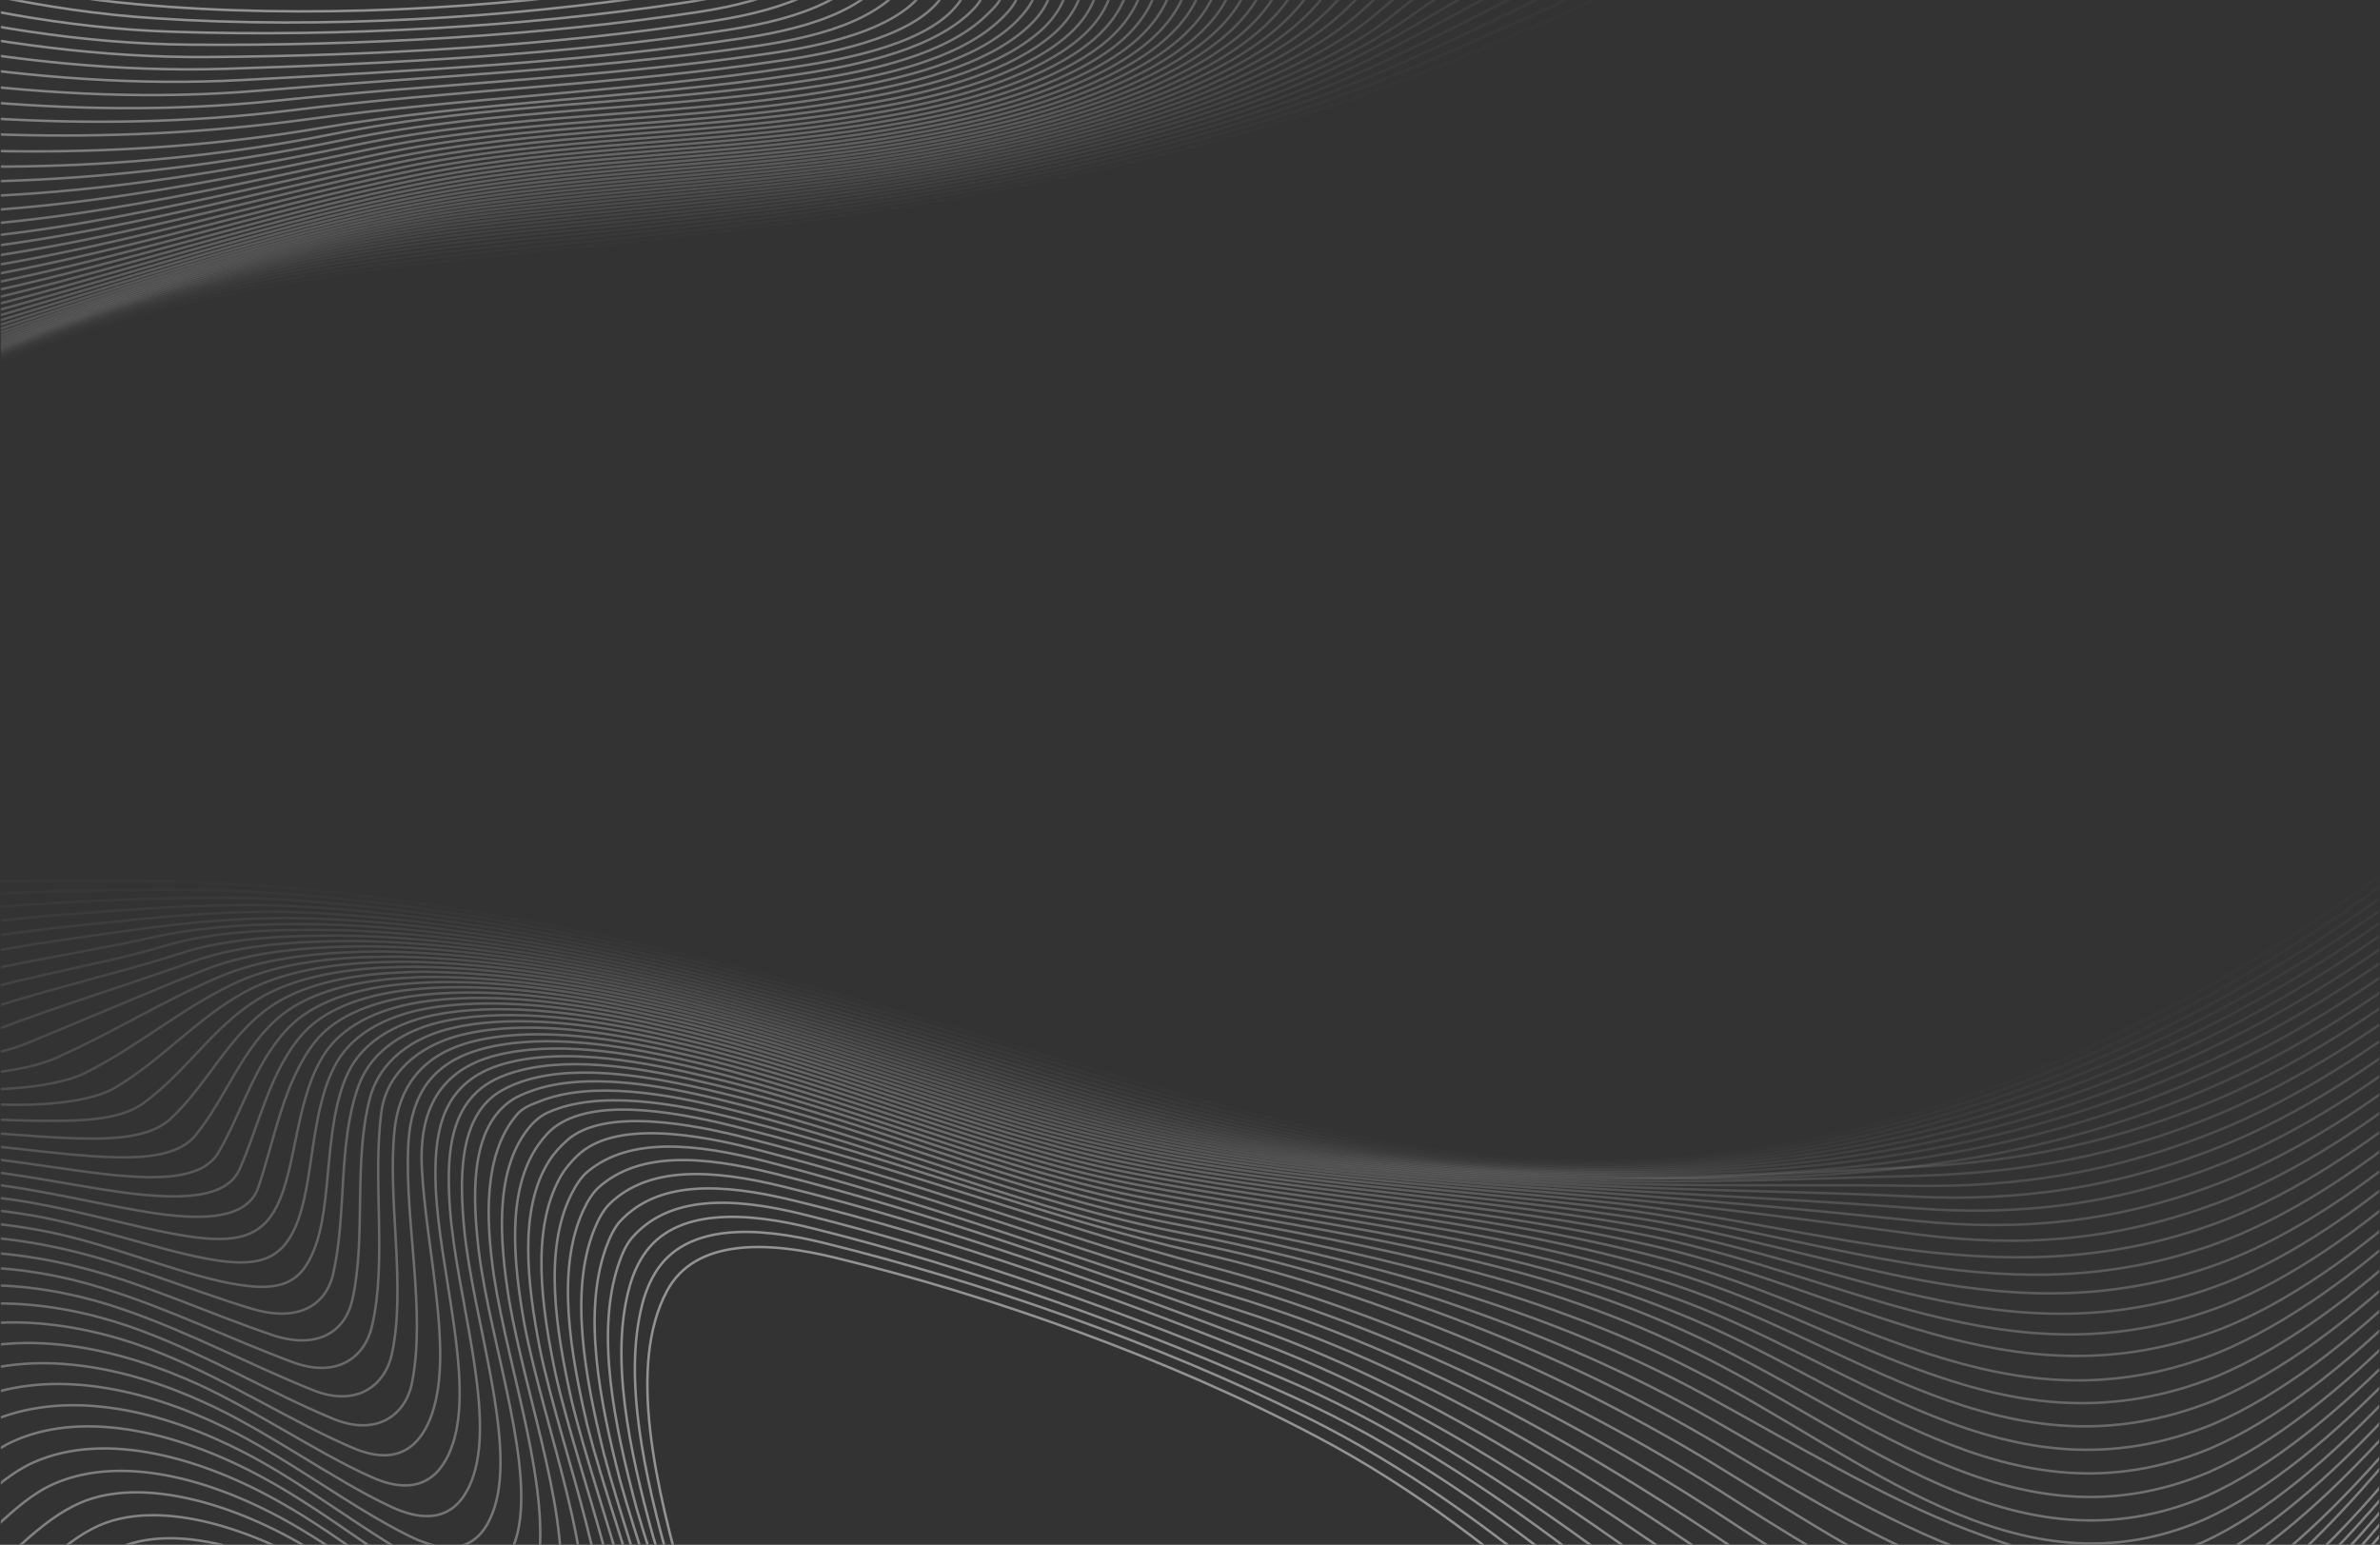 <svg width="1918" height="1245" viewBox="0 0 1918 1245" fill="none" xmlns="http://www.w3.org/2000/svg">
<rect x="0" y="0" width="1918" height="1245" fill="#333333" stroke="none"/>
<g clip-path="url(#clip0_2634_2158)">
<mask id="mask0_2634_2158" style="mask-type:luminance" maskUnits="userSpaceOnUse" x="0" y="0" width="1918" height="1245">
<path d="M0.283 1245L1917.72 1245L1917.72 0L0.283 0L0.283 1245Z" fill="white"/>
</mask>
<g mask="url(#mask0_2634_2158)">
<g opacity="0.52">
<path d="M-44.991 1398.22C-6.451 1439.08 71.098 1471.84 116.043 1448.54C149.943 1430.93 165.144 1390.85 196.227 1378C248.604 1356.38 320.29 1389.11 381.479 1437.57C437.66 1481.37 493.394 1534.09 542.219 1578.63C576.861 1608.92 627.248 1647.84 633.279 1605.58C645.697 1533.57 582.304 1378.3 552.645 1283.29C528.925 1199.92 505.031 1100.9 537.566 1040.31C560.238 998.266 617.825 999.962 673.706 1013.78C797.215 1043.74 942.045 1094.71 1061.78 1158.23C1219.9 1241.47 1331.88 1371.52 1434.19 1450.81C1523.31 1516.53 1617.65 1558.84 1762.26 1444.53C1862.48 1364.53 1958.46 1230.22 2040.56 1101.14C2122.88 970.605 2191.33 845.291 2241.65 749.856" stroke="#ECECEC" stroke-width="2" stroke-miterlimit="10"/>
<path opacity="0.978" d="M-60.059 1383.14C-22.005 1423.34 54.986 1454.9 100.133 1431.21C134.386 1413.19 150.216 1373 181.729 1359.97C233.704 1338.41 307.037 1369.19 368.722 1418.12C424.558 1461.71 478.66 1512.76 527.866 1555.05C563.566 1584.66 611.932 1618.32 617.669 1576.34C629.432 1504 568.161 1354.75 539.386 1260.39C519.108 1188.13 502.193 1110.96 517.64 1050.96C520.166 1041.24 523.727 1032.85 528.015 1025.82C552.341 985.724 609.649 988.107 665.083 1002C788.377 1032.33 932.023 1082.02 1052.61 1142.05C1212.33 1221.02 1328.25 1346.2 1432.22 1426.09C1524 1493.3 1619.31 1539.89 1763.91 1431.02C1864.33 1354.53 1961.58 1219.32 2045.27 1088.38C2129.14 956.001 2199.44 827.903 2250.3 732.162" stroke="#ECECEC" stroke-width="2" stroke-miterlimit="10"/>
<path opacity="0.957" d="M-75.138 1368.03C-33.476 1404.3 35.741 1439.47 83.968 1413.64C118.54 1395.37 135.061 1354.97 167 1341.78C219.827 1319.89 293.64 1350.01 355.724 1398.32C412.036 1441.54 464.364 1489.85 513.294 1531.25C548.764 1560.34 596.27 1588.84 601.741 1547.32C612.906 1474.77 553.949 1331.38 526.138 1237.73C506.948 1167.86 491.169 1093.03 507.736 1035.58C510.443 1026.28 514.161 1018.26 518.601 1011.56C544.001 973.062 601.611 976.411 656.626 990.388C779.919 1021.1 920.58 1070.3 1043.45 1126.38C1205.65 1199.91 1325.23 1321.68 1429.89 1401.31C1524.51 1469.99 1620.92 1520.6 1765.46 1417.39C1865.84 1344.76 1964.4 1208.61 2049.79 1075.71C2135.31 941.36 2207.67 810.261 2258.94 714.458" stroke="#ECECEC" stroke-width="2" stroke-miterlimit="10"/>
<path opacity="0.935" d="M-90.201 1352.92C-53.29 1391.63 22.395 1419.93 67.58 1395.86C102.47 1377.19 119.699 1336.82 152.052 1323.48C205.735 1301.25 280.149 1330.62 342.476 1378.22C398.227 1420.26 449.599 1467.39 498.517 1507.26C534.345 1535.69 580.299 1559.46 585.525 1518.49C596.155 1445.88 539.647 1308.17 512.913 1215.34C494.853 1147.84 480.258 1075.36 497.957 1020.47C500.849 1011.57 504.466 1003.12 509.324 997.549C538.479 964.076 588.319 963.889 648.33 978.939C771.199 1009.44 910.696 1058.47 1034.31 1111.25C1197.25 1180.39 1320.79 1296.67 1427.16 1376.54C1524.82 1446.67 1622.44 1501.02 1766.87 1403.66C1866.97 1335.19 1966.84 1198.14 2054.04 1063.17C2141.33 926.778 2215.93 792.463 2267.54 696.772" stroke="#ECECEC" stroke-width="2" stroke-miterlimit="10"/>
<path opacity="0.913" d="M-105.221 1337.84C-68.685 1375.58 11.2 1402.97 51.008 1377.93C82.431 1357.74 105.714 1319.18 136.909 1305.11C188.366 1281.35 266.487 1310.91 328.98 1357.86C384.187 1398.63 434.692 1444.71 483.561 1483.09C519.675 1510.81 564.05 1530.16 569.053 1489.86C579.225 1417.32 525.095 1284.9 499.729 1193.22C482.97 1128.23 469.546 1057.98 488.314 1005.62C491.379 997.118 495.204 989.063 500.189 983.789C530.359 951.87 580.22 952.971 640.208 967.664C763.642 997.586 902.942 1046.7 1025.24 1096.65C1187.07 1162.48 1314.94 1271.21 1424.05 1351.84C1524.89 1423.41 1623.94 1481.18 1768.15 1389.88C1867.61 1325.9 1968.86 1187.95 2058.03 1050.76C2147.22 912.204 2224.34 774.398 2276.1 679.128" stroke="#ECECEC" stroke-width="2" stroke-miterlimit="10"/>
<path opacity="0.891" d="M-120.167 1322.83C-84.137 1359.83 -5.494 1385.06 34.286 1359.89C66.018 1339.38 90.045 1300.9 121.596 1286.72C173.867 1262.65 252.475 1291.26 315.236 1337.28C369.893 1376.69 419.705 1421.87 468.454 1458.76C504.783 1485.73 547.583 1501.01 552.366 1461.41C562.104 1388.95 510.597 1262.19 486.611 1171.4C471.116 1108.65 458.91 1040.87 478.813 991.05C482.068 982.95 486.089 975.276 491.203 970.294C522.393 939.911 572.742 941.823 632.259 956.564C756.161 986.934 892.959 1035.63 1016.24 1082.59C1178.13 1144.08 1309.6 1246.63 1420.55 1327.28C1524.76 1400.26 1625.48 1461.12 1769.29 1376.06C1867.79 1316.8 1970.44 1177.95 2061.72 1038.42C2152.95 897.586 2232.82 756.076 2284.6 661.536" stroke="#ECECEC" stroke-width="2" stroke-miterlimit="10"/>
<path opacity="0.87" d="M-135.016 1307.89C-99.5 1344.13 -22.22 1367.03 17.446 1341.79C49.516 1321.01 73.91 1285 106.126 1268.34C157.922 1240.89 243.194 1274.62 301.239 1316.51C354.106 1353.51 405.481 1399.85 453.222 1434.29C496.308 1465.36 526.757 1464.4 535.498 1433.13C552.788 1373.49 496.352 1239.42 473.572 1149.87C459.289 1089.42 448.429 1024.03 469.464 976.755C472.913 969.046 477.129 961.753 482.372 957.057C514.756 928.061 565.507 931.088 625.029 946.063C749.678 977.141 883.274 1025.06 1007.37 1069.06C1168.93 1126.27 1303.87 1222.5 1416.68 1302.91C1524.51 1377.19 1626.78 1440.94 1770.27 1362.21C1867.56 1307.87 1971.7 1168.03 2065.24 1026.01C2158.65 882.785 2241.46 737.386 2293.04 644.009" stroke="#ECECEC" stroke-width="2" stroke-miterlimit="10"/>
<path opacity="0.848" d="M-149.734 1293.07C-114.742 1328.52 -38.929 1348.93 0.534 1323.68C32.872 1302.6 57.97 1266.75 90.538 1250.03C143.13 1222.38 228.619 1254.75 287.001 1295.62C339.434 1331.24 390.238 1376.65 437.903 1409.72C480.743 1439.47 510.011 1435.8 518.494 1405.04C535.495 1345.2 481.886 1216.85 460.644 1128.67C447.592 1070.5 438.128 1007.51 460.283 962.776C463.929 955.453 468.342 948.533 473.718 944.114C507.447 916.39 559.483 921.061 618.492 936.322C742.788 968.16 872.69 1015.64 998.645 1056.09C1160.14 1107.92 1299 1199.65 1412.45 1278.82C1524.16 1354.34 1627.87 1420.73 1771.1 1348.4C1866.95 1299.08 1972.66 1158.16 2068.6 1013.53C2164.32 867.808 2250.26 718.373 2301.4 626.586" stroke="#ECECEC" stroke-width="2" stroke-miterlimit="10"/>
<path opacity="0.826" d="M-164.299 1278.4C-129.844 1313 -55.593 1330.78 -16.421 1305.59C16.16 1284.23 41.95 1248.59 74.841 1231.84C128.189 1204 213.788 1234.9 272.513 1274.65C324.383 1308.71 375.129 1353.49 422.507 1385.07C465.021 1413.47 493.13 1407.32 501.375 1377.15C518.131 1317.27 467.419 1194.47 447.823 1107.82C436.014 1051.89 428.001 991.324 451.256 949.114C455.099 942.169 460.122 936.35 465.22 931.467C495.173 902.493 561.503 913.761 612.274 927.082C736.557 958.742 864.008 1006.02 990.08 1043.65C1150.42 1091.56 1292.51 1176.47 1407.85 1255.07C1523.58 1331.72 1628.84 1400.51 1771.75 1334.63C1865.96 1290.37 1973.4 1148.18 2071.91 1000.78C2170.09 852.402 2259.34 698.811 2309.68 609.271" stroke="#ECECEC" stroke-width="2" stroke-miterlimit="10"/>
<path opacity="0.804" d="M-178.677 1263.89C-146.022 1296.31 -72.017 1313.65 -33.377 1287.58C-0.425 1264.98 25.905 1230.61 59.072 1213.81C113.133 1185.8 198.72 1215.13 257.795 1253.66C309.192 1286.17 359.958 1330.27 407.086 1360.38C449.198 1387.37 476.198 1378.97 484.2 1349.45C500.682 1289.72 452.762 1171.97 435.147 1087.33C424.877 1034.53 417.78 974.82 442.413 935.772C446.537 929.261 451.706 923.73 456.909 919.119C486.716 892.329 557.809 905.546 606.387 918.312C730.639 949.793 855.638 996.759 981.728 1031.73C1140.61 1075.93 1285.68 1153.86 1402.94 1231.73C1522.86 1309.39 1629.68 1380.35 1772.24 1320.95C1864.62 1281.74 1973.94 1138.08 2075.18 987.743C2175.98 836.578 2268.7 678.727 2317.86 592.077" stroke="#ECECEC" stroke-width="2" stroke-miterlimit="10"/>
<path opacity="0.783" d="M-192.843 1249.58C-160.73 1281.24 -91.124 1295.38 -50.298 1269.7C-15.245 1247.3 10.658 1210.21 43.249 1195.99C100.532 1170.63 178.607 1194.04 242.836 1232.68C293.421 1262.65 343.977 1306.07 391.649 1335.71C433.774 1362.03 459.158 1350.82 466.984 1321.98C483.308 1262.56 438.381 1150.04 422.612 1067.23C413.585 1016.58 408.109 959.342 433.736 922.782C438.056 916.639 443.011 910.999 448.766 907.097C482.702 883.833 549.692 896.766 600.788 910.003C724.971 941.29 848.385 987.26 973.593 1020.35C1130.58 1062.03 1277.29 1131.23 1397.7 1208.91C1521.83 1287.91 1636.27 1355 1772.54 1307.4C1840.45 1284.03 1935.61 1167.26 2005.15 1073.61C2130.37 903.454 2236.26 729.082 2325.94 575.036" stroke="#ECECEC" stroke-width="2" stroke-miterlimit="10"/>
<path opacity="0.761" d="M-206.774 1235.49C-175.162 1266.22 -107.256 1277.39 -67.151 1251.98C-31.988 1229.33 -5.418 1192.74 27.398 1178.43C85.228 1152.84 163.219 1174.74 227.65 1211.8C277.621 1240.05 329.226 1283.39 376.228 1311.09C414.393 1333.47 444.034 1326.61 449.771 1294.77C462.137 1227.69 424.069 1128.35 410.238 1047.56C402.461 999 398.667 944.263 425.238 910.147C429.758 904.366 435.058 899.51 441.687 896.547C481.943 878.395 543.017 888.758 595.47 902.12C719.49 933.125 842.666 981.575 965.721 1009.56C1118.76 1044.59 1270.48 1111.09 1392.17 1186.66C1521.08 1265.34 1633.54 1345.83 1772.65 1294C1944.95 1225.87 2228.87 729.553 2333.9 558.146" stroke="#ECECEC" stroke-width="2" stroke-miterlimit="10"/>
<path opacity="0.739" d="M-220.434 1221.66C-187.298 1253.36 -122.875 1257.37 -83.892 1234.49C-49.099 1213.54 -21.486 1175.53 11.553 1161.18C69.858 1135.38 147.652 1155.69 212.252 1191.06C261.663 1217.6 314.53 1260.87 360.858 1286.58C398.435 1307.31 426.57 1298.7 432.603 1267.83C445.57 1202.52 409.975 1105.66 398.043 1028.34C391.337 981.947 389.466 929.612 416.931 897.894C421.651 892.459 428.72 890.056 435.548 887.384C477.19 870.95 537.753 881.333 590.418 894.645C713.957 925.314 833.674 976.626 958.384 1001.27C1112.51 1031.95 1264.62 1092.55 1386.38 1165.09C1457.66 1207.69 1523.63 1247.63 1589.8 1270.65C1644.44 1289.52 1703.67 1308.92 1773.2 1278.01C1966.63 1186.48 2228.64 724.683 2341.74 541.441" stroke="#ECECEC" stroke-width="2" stroke-miterlimit="10"/>
<path opacity="0.717" d="M-233.802 1208.1C-201.331 1238.59 -138.536 1239.83 -100.489 1217.25C-65.334 1195.93 -39.545 1158.5 -4.267 1144.27C57.382 1119.26 131.85 1137.1 196.636 1170.52C246.024 1195.71 298.311 1238.15 345.547 1262.24C388.298 1284.25 406.953 1268.19 415.492 1241.21C432.966 1186.38 395.533 1084.37 386.02 1009.6C380.838 966.15 378.143 912.102 410.254 888.111C415.63 884.109 422.622 881.134 429.648 878.731C472.591 863.91 532.691 874.286 585.602 887.551C708.484 917.834 827.988 969.643 951.399 993.44C1105.37 1023.28 1254.43 1072.53 1380.35 1144.29C1453.34 1186.01 1520.93 1227.13 1587.73 1251.52C1644.31 1271.87 1701.47 1292.49 1774.13 1260.77C1970.89 1169.02 2231.77 713.818 2349.44 524.922" stroke="#ECECEC" stroke-width="2" stroke-miterlimit="10"/>
<path opacity="0.696" d="M-246.846 1194.86C-216.882 1225.21 -152.257 1221.14 -116.9 1200.33C-81.867 1179.04 -55.363 1142.08 -20.029 1127.78C41.869 1102.58 115.979 1118.72 180.826 1150.26C230.721 1174.24 283.453 1215.32 330.325 1238.15C371.521 1258.38 390.067 1241.23 398.481 1214.96C415.863 1160.9 381.548 1063.8 374.188 991.389C370.366 951.101 368.868 899.249 403.952 879.063C410.016 875.594 416.76 872.721 423.97 870.567C468.142 857.263 527.501 867.873 581.005 880.823C704.13 910.175 822.392 962.903 944.765 986.055C1098.13 1015.19 1244.8 1054.05 1374.12 1124.35C1448.76 1165.06 1517.96 1207.22 1585.38 1232.86C1643.69 1254.61 1699.76 1275.26 1775.31 1242.89C1975 1151.3 2234.76 703.032 2356.99 508.613" stroke="#ECECEC" stroke-width="2" stroke-miterlimit="10"/>
<path opacity="0.674" d="M-259.542 1181.95C-230.218 1210.91 -167.313 1204.13 -133.086 1183.76C-98.145 1162.28 -71.04 1126.09 -35.698 1111.74C26.345 1086.38 99.995 1100.76 164.838 1130.33C215.371 1153.09 268.755 1192.84 315.218 1214.37C354.72 1232.78 373.28 1214.69 381.602 1189.13C398.913 1136 367.702 1043.62 362.561 973.737C359.851 932.812 361.086 889.862 397.885 870.532C404.118 867.287 411.115 864.777 418.504 862.855C463.824 850.963 522.853 861.511 576.623 874.436C699.037 903.442 817.199 956.302 938.481 979.086C1090.18 1007.68 1235.62 1037.26 1367.75 1105.59C1502.09 1173.48 1625.68 1290.4 1776.69 1224.48C1979.42 1132.87 2237.64 692.288 2364.4 492.522" stroke="#ECECEC" stroke-width="2" stroke-miterlimit="10"/>
<path opacity="0.652" d="M-271.859 1169.4C-243.174 1196.89 -182.008 1187.45 -149.008 1167.6C-114.208 1145.95 -86.546 1110.59 -51.247 1096.19C10.837 1070.71 83.919 1083.29 148.685 1110.8C199.742 1132.22 253.543 1170.2 299.999 1190.69C338.345 1207.7 356.645 1188.57 364.872 1163.78C382.121 1111.73 353.976 1023.92 351.13 956.693C349.706 916.273 354.39 880.133 392.012 862.489C398.414 859.516 405.649 857.28 413.209 855.569C459.606 844.989 518.366 855.465 572.42 868.37C694.141 897.023 812.546 950.194 932.524 972.507C1080.33 1000.17 1228.84 1023.01 1361.3 1087.84C1500.13 1154.26 1623.06 1272.2 1778.22 1205.66C1983.85 1114.08 2240.36 681.638 2371.65 476.676" stroke="#ECECEC" stroke-width="2" stroke-miterlimit="10"/>
<path opacity="0.63" d="M-283.773 1157.25C-255.722 1183.17 -196.32 1171.14 -164.629 1151.89C-129.99 1130.15 -102.501 1097.45 -66.645 1081.2C-7.172 1053.89 71.244 1066.25 132.384 1091.76C184.508 1113 236.897 1146.75 284.309 1166.89C322.762 1183.38 340.196 1162.87 348.315 1138.98C365.47 1088.12 343.243 1007.07 339.907 940.299C338.087 900.805 350.128 869.72 386.316 854.9C392.938 852.201 400.347 850.191 408.073 848.68C455.477 839.312 514.34 849.469 568.391 862.601C688.345 891.301 808.568 944.154 926.889 966.292C1070.79 993.443 1222.52 1011.59 1354.79 1071.42C1498.11 1134.81 1620.86 1253.67 1779.87 1186.55C1988.25 1095 2242.93 671.09 2378.73 461.071" stroke="#ECECEC" stroke-width="2" stroke-miterlimit="10"/>
<path opacity="0.609" d="M-295.254 1145.51C-264.489 1167.25 -212.93 1157.22 -179.907 1136.67C-145.503 1114.84 -117.559 1082.97 -81.854 1066.81C-22.406 1039.55 54.836 1049.84 115.963 1073.26C168.222 1092.86 219.781 1123.31 268.402 1143.43C303.174 1157.83 326.646 1140.79 331.948 1114.82C343.402 1057.88 326.477 985.938 328.888 924.607C330.494 888.499 343.141 860.798 380.769 847.735C387.684 845.355 395.18 843.492 403.064 842.163C451.427 833.926 510.124 844.015 564.505 857.115C683.899 885.449 804.215 938.307 921.559 960.418C1063.19 987.293 1214 1002.65 1348.34 1056.85C1498.53 1115.63 1617.82 1234.99 1781.57 1167.24C1992.58 1075.7 2245.33 660.662 2385.63 445.732" stroke="#ECECEC" stroke-width="2" stroke-miterlimit="10"/>
<path opacity="0.587" d="M-306.276 1134.22C-276.691 1154.7 -226.326 1142.21 -194.801 1121.99C-160.52 1099.57 -132.331 1069.13 -96.841 1053.06C-37.518 1025.89 38.417 1034.12 99.443 1055.38C151.807 1073.25 203.309 1100.87 252.26 1120.37C287.42 1134.41 310.23 1116.73 315.78 1091.37C327.605 1036.48 311.854 966.063 318.071 909.659C321.809 877.013 338.808 852.018 375.341 840.958C382.451 838.814 390.121 837.14 398.164 835.98C447.437 828.789 506.026 838.814 560.749 851.884C679.633 879.866 800.058 932.632 916.517 954.853C1056.18 981.658 1206.25 994.593 1342.1 1043.5C1497.9 1097.59 1615.8 1216.03 1783.29 1147.84C1996.64 1056.43 2247.55 650.381 2392.34 430.67" stroke="#ECECEC" stroke-width="2" stroke-miterlimit="10"/>
<path opacity="0.565" d="M-316.814 1123.41C-287.764 1141.88 -237.818 1127.37 -209.277 1107.91C-177.002 1085.3 -144.764 1056.18 -111.572 1040.01C-55.626 1012.15 22.088 1019 82.853 1038.21C135.276 1054.28 186.942 1079.75 235.882 1097.82C271.426 1110.98 293.845 1094.29 299.825 1068.74C312.04 1015.93 299.904 950.264 307.459 895.521C311.649 865.387 336.936 843.189 370.016 834.544C377.315 832.619 385.156 831.123 393.352 830.117C443.489 823.892 502.027 833.852 557.106 846.892C675.529 874.536 796.074 927.127 911.757 949.577C1049.74 976.486 1198.88 987.462 1336.12 1031.33C1496.47 1080.52 1614.71 1197.05 1785.01 1128.43C2000.79 1036.87 2249.58 640.122 2398.87 415.89" stroke="#ECECEC" stroke-width="2" stroke-miterlimit="10"/>
<path opacity="0.543" d="M-326.836 1113.1C-298.33 1129.5 -250.553 1113.11 -223.284 1094.46C-191.207 1071.86 -158.329 1042.02 -126.004 1027.7C-68.409 1001.75 2.641 1005.35 66.23 1021.81C117.727 1034.9 170.211 1059.37 219.27 1075.87C255.583 1088.1 278.265 1073.56 284.086 1047.03C295.238 996.065 284.565 935.747 298.219 884.598C306.063 855.552 331.664 836.038 364.764 828.461C372.25 826.735 380.26 825.403 388.607 824.539C439.572 819.208 498.113 829.103 553.56 842.118C671.6 869.448 792.227 921.766 907.262 944.567C1043.83 971.743 1192.04 981.142 1330.38 1020.28C1494.24 1064.61 1614.32 1178.13 1786.7 1109.1C2004.72 1017.33 2251.43 630.115 2405.19 401.413" stroke="#ECECEC" stroke-width="2" stroke-miterlimit="10"/>
<path opacity="0.522" d="M-336.321 1103.33C-308.349 1117.53 -262.768 1099.51 -236.791 1081.69C-204.938 1059.2 -172.217 1030.45 -140.103 1016.18C-82.979 990.398 -13.215 992.185 49.602 1006.26C101.038 1017.57 153.359 1039.73 202.419 1054.63C238.723 1065.66 262.31 1053.46 268.56 1026.36C279.61 978.388 272.043 920.907 289.184 874.486C299.495 846.782 326.354 829.315 359.559 822.681C367.226 821.137 375.402 819.957 383.898 819.227C435.661 814.718 494.255 824.559 550.083 837.551C667.803 864.585 788.504 916.549 903.008 939.803C1038.41 967.39 1185.68 975.567 1324.88 1010.29C1491.47 1049.95 1614.45 1159.38 1788.32 1089.94C2008.45 997.865 2253.09 620.259 2411.3 387.255" stroke="#ECECEC" stroke-width="2" stroke-miterlimit="10"/>
<path opacity="0.5" d="M-345.235 1094.11C-317.798 1106 -274.446 1086.63 -249.747 1069.65C-218.163 1047.32 -185.677 1019.7 -153.825 1005.5C-97.278 979.94 -28.908 979.95 33.015 991.645C84.425 1000.99 141.514 1025.89 185.346 1034.2C224.971 1041.74 242.102 1035.26 253.241 1006.86C268.295 968.954 260.551 907.366 280.259 865.021C292.531 838.704 320.993 822.977 354.385 817.178C362.233 815.801 370.573 814.765 379.217 814.158C431.752 810.408 490.448 820.196 546.667 833.169C664.137 859.927 784.905 911.462 898.992 935.261C1033.44 963.384 1179.78 970.674 1319.65 1001.3C1491.05 1037.2 1617.8 1136.35 1789.86 1071.03C2004.5 986.488 2254.07 611.502 2417.19 373.423" stroke="#ECECEC" stroke-width="2" stroke-miterlimit="10"/>
<path opacity="0.478" d="M-353.562 1085.46C-326.68 1094.97 -286.069 1074.54 -262.113 1058.37C-230.192 1036.28 -198.736 1009.89 -167.126 995.704C-111.242 970.336 -44.242 968.643 16.515 978.04C68.017 985.65 124.669 1006.81 168.077 1014.69C206.983 1021.74 226.226 1015.98 238.127 988.667C253.548 953.563 249.317 894.645 271.401 856.132C285.73 831.14 315.561 816.984 349.218 811.915C357.246 810.69 365.749 809.788 374.541 809.293C427.828 806.243 486.672 815.983 543.298 828.941C660.589 855.445 781.412 906.477 895.193 930.904C1028.89 959.669 1174.29 966.387 1314.67 993.244C1487.03 1024.83 1618.51 1118.41 1791.3 1052.4C2008.06 966.992 2255.37 601.906 2422.87 359.915" stroke="#ECECEC" stroke-width="2" stroke-miterlimit="10"/>
<path opacity="0.457" d="M-361.549 1077.11C-345.719 1085.37 -304.202 1068.69 -273.846 1047.92C-242.635 1026.27 -213.487 1002.23 -181.193 986.386C-124.552 958.473 -57.498 958.434 0.151 965.53C51.487 971.514 107.115 989.501 150.631 996.229C189.391 1002.21 210.449 997.484 223.199 971.937C239.28 939.876 238.311 882.792 262.56 847.773C278.953 824.058 310.023 811.3 344.038 806.875C352.245 805.792 360.912 805.015 369.852 804.624C423.873 802.223 482.909 811.925 539.959 824.868C657.14 851.14 778.015 901.602 891.601 926.728C1024.73 956.23 1169.19 962.674 1309.95 986.073C1482.81 1013.69 1619.28 1100.94 1792.63 1034.16C2011.39 947.727 2256.49 592.473 2428.32 346.765" stroke="#ECECEC" stroke-width="2" stroke-miterlimit="10"/>
<path opacity="0.435" d="M-369.331 1068.96C-354.186 1075.94 -314.605 1058.79 -284.967 1038.27C-254.638 1017.01 -226.582 993.373 -195.221 977.507C-140.152 949.524 -74.952 947.498 -18.812 953.028C32.829 957.784 88.659 973.266 133.039 978.934C161.647 982.23 199.2 983.52 208.261 956.706C221.205 918.369 228.56 871.991 253.691 839.875C271.275 817.355 304.35 805.856 338.82 802.019C347.208 801.066 356.036 800.403 365.125 800.112C419.874 798.312 479.138 807.98 536.625 820.913C653.775 846.971 774.793 896.916 888.188 922.695C1020.79 952.888 1164.65 959.544 1305.46 979.708C1478.21 1003.56 1619.5 1082.92 1793.81 1016.33C2014.26 930.264 2259.29 580.23 2433.53 333.957" stroke="#ECECEC" stroke-width="2" stroke-miterlimit="10"/>
<path opacity="0.413" d="M-376.922 1061C-362.406 1066.73 -324.468 1049.33 -295.835 1029.03C-266.58 1008.04 -239.363 984.937 -209.019 969.086C-156.412 941.454 -93.044 937.055 -38.426 941.068C14.35 944.627 69.955 958.406 115.347 962.941C143.948 965.465 182.053 966.603 192.921 942.647C208.729 907.687 217.49 862.016 244.751 832.387C264.38 811.013 298.536 800.65 333.543 797.328C342.113 796.494 351.105 795.944 360.344 795.742C415.812 794.502 475.347 804.143 533.284 817.071C650.477 842.94 771.521 892.205 884.938 918.79C1017.26 949.851 1160.17 956.77 1301.21 974.103C1473.85 994.686 1620.11 1066.64 1794.84 998.973C2017.03 911.515 2259.92 571.264 2438.49 321.517" stroke="#ECECEC" stroke-width="2" stroke-miterlimit="10"/>
<path opacity="0.391" d="M-384.328 1053.21C-370.395 1057.74 -334.071 1040.17 -306.442 1020.13C-278.276 999.434 -251.187 975.162 -222.584 961.103C-170.887 935.603 -113.602 928.262 -57.958 929.881C-5.934 931.218 50.088 943.182 95.705 947.401C124.51 949.739 162.654 951.494 175.966 928.97C195.481 895.907 206.285 852.768 235.711 825.256C257.383 804.985 292.567 795.633 328.2 792.777C336.954 792.057 346.109 791.606 355.502 791.492C411.69 790.775 471.524 800.396 529.929 813.324C647.235 839.028 768.31 887.563 881.848 914.996C1014.03 946.97 1155.97 954.407 1297.18 969.198C1469.45 986.842 1620.51 1051.01 1795.71 982.144C2019.52 893.133 2260.36 562.467 2443.21 309.453" stroke="#ECECEC" stroke-width="2" stroke-miterlimit="10"/>
<path opacity="0.37" d="M-391.561 1045.59C-378.159 1048.97 -343.431 1031.3 -316.809 1011.56C-289.714 991.214 -263.548 967.592 -235.934 953.523C-186.247 928.125 -131.135 919.56 -77.403 919.428C-26.453 919.146 28.145 928.591 73.381 931.758C102.72 933.521 140.747 935.154 157.216 915.366C181.977 885.579 194.9 844.068 226.52 818.433C250.235 799.225 286.413 790.767 322.757 788.344C331.698 787.729 341.07 787.273 350.565 787.343C407.349 787.731 467.329 796.661 526.532 809.661C644.014 835.216 765.129 882.986 878.882 911.295C1011.02 944.211 1152.02 952.405 1293.36 964.937C1382.74 972.719 1461.52 983.941 1546.72 995.061C1628.12 1005.31 1707.19 1001.08 1796.4 965.886C2021.69 875.168 2260.58 553.858 2447.66 297.784" stroke="#ECECEC" stroke-width="2" stroke-miterlimit="10"/>
<path opacity="0.348" d="M-398.63 1038.14C-385.719 1040.4 -353.13 1022.75 -326.948 1003.29C-300.677 983.593 -277.003 960.846 -249.075 946.322C-200.776 921.208 -148.515 911.44 -96.741 909.669C-47.047 907.854 6.01 914.953 50.638 917.042C80.409 918.178 118.011 919.455 137.053 902.038C166.573 874.999 183.332 835.766 217.145 811.86C242.905 793.678 280.062 786.018 317.202 783.994C326.331 783.479 335.87 783.123 345.529 783.262C403.026 784.056 463.436 793.053 523.088 806.051C640.811 831.478 761.985 878.452 876.034 907.655C1008.23 941.529 1148.28 950.707 1289.74 961.247C1377.86 967.729 1459.66 975.171 1545.19 984.048C1627.39 992.308 1707.49 986.07 1796.92 950.214C2023.55 857.641 2260.6 545.42 2451.86 286.492" stroke="#ECECEC" stroke-width="2" stroke-miterlimit="10"/>
<path opacity="0.326" d="M-405.543 1030.83C-393.082 1032.01 -362.004 1014.41 -336.87 995.311C-311.642 976.001 -289.259 955.037 -262.011 939.477C-215.76 913.093 -164.396 903.708 -115.954 900.571C-67.798 897.339 -16.674 902.663 27.542 903.233C57.927 903.425 94.46 904.455 115.616 889.047C149.956 864.048 171.18 828.037 207.555 805.485C235.361 788.292 273.507 781.355 311.521 779.709C320.845 779.288 330.555 779.032 340.375 779.236C398.598 780.416 459.458 789.485 519.581 802.485C637.602 827.801 758.858 873.96 873.283 904.06C1005.62 938.89 1144.75 949.266 1286.31 958.075C1373.32 963.456 1457.96 967.223 1543.8 973.819C1626.67 980.015 1707.7 971.723 1797.25 935.177C2025.08 840.604 2260.4 537.185 2455.79 275.608" stroke="#ECECEC" stroke-width="2" stroke-miterlimit="10"/>
<path opacity="0.304" d="M-412.312 1023.66C-400.261 1023.78 -370.676 1006.3 -346.596 987.589C-322.415 968.673 -300.848 948.347 -274.756 932.956C-231.281 907.306 -181.875 896.101 -135.036 892.088C-87.599 887.942 -40.246 888.704 4.152 890.302C32.844 891.077 72.548 888.629 93.039 876.458C131.957 853.117 158.502 820.659 197.72 799.263C227.573 783.028 266.735 776.743 305.7 775.461C315.221 775.132 325.104 774.968 335.09 775.237C394.053 776.791 455.38 785.931 515.999 798.947C634.376 824.173 755.742 869.501 870.614 900.489C1003.16 936.26 1141.38 948.028 1283.03 955.358C1369.23 959.826 1456.35 960.07 1542.54 964.37C1625.95 968.438 1707.77 958.045 1797.38 920.79C2026.35 824.066 2260 528.998 2459.45 265.128" stroke="#ECECEC" stroke-width="2" stroke-miterlimit="10"/>
<path opacity="0.283" d="M-418.947 1016.63C-407.268 1015.73 -379.166 998.418 -356.132 980.114C-333 961.618 -312.248 941.93 -287.316 926.741C-245.907 901.51 -198.843 889.463 -153.975 884.192C-108.225 878.746 -62.557 877.979 -19.479 878.233C9.203 878.178 47.623 875.362 69.446 864.329C112.801 842.213 145.318 813.501 187.604 793.152C219.515 777.846 259.73 772.164 299.715 771.238C309.44 770.999 319.5 770.927 329.657 771.255C389.374 773.17 451.187 782.393 512.322 795.426C631.111 820.577 752.612 865.069 867.998 896.931C1000.81 933.613 1138.14 946.955 1279.9 953.045C1365.69 956.753 1454.4 954.323 1541.4 955.697C1625.65 956.952 1707.47 945.182 1797.3 907.085C2027.19 808.092 2259.34 521.202 2462.81 255.071" stroke="#ECECEC" stroke-width="2" stroke-miterlimit="10"/>
<path opacity="0.261" d="M-425.458 1009.72C-414.123 1007.82 -387.491 990.734 -365.496 972.863C-343.413 954.791 -323.019 934.517 -299.7 920.802C-258.905 896.863 -217.427 884.145 -172.761 876.834C-129.788 869.832 -85.472 867.618 -43.286 866.978C-14.394 866.351 22.157 862.813 44.97 852.691C92.78 831.314 131.543 806.494 177.181 787.092C211.51 772.558 252.712 768.033 293.556 767C303.363 766.739 313.733 766.866 324.064 767.257C384.552 769.527 446.869 778.837 508.544 791.895C627.795 816.987 749.465 860.651 865.427 893.355C998.553 930.902 1135.04 945.986 1276.89 951.066C1362.71 954.153 1452.2 949.92 1540.39 947.776C1625.57 945.605 1706.86 933.1 1797.02 894.06C2027.67 792.684 2258.45 513.618 2465.9 245.427" stroke="#ECECEC" stroke-width="2" stroke-miterlimit="10"/>
<path opacity="0.239" d="M-431.852 1002.92C-420.828 1000.05 -395.654 983.237 -374.7 965.822C-353.657 948.215 -334.135 928.668 -311.921 915.12C-273.281 891.605 -233.84 878.298 -191.386 869.979C-150.299 861.949 -107.742 858.42 -67.223 856.508C-38.684 855.004 -3.733 850.988 19.729 841.588C71.298 820.702 118.668 799.746 166.428 781.054C201.89 767.142 245.206 763.35 287.213 762.74C297.25 762.578 307.789 762.78 318.304 763.233C379.585 765.857 442.421 775.262 504.655 788.352C624.418 813.401 746.29 856.247 862.886 889.755C996.362 928.108 1132.13 945.087 1274 949.37C1359.91 951.982 1450.44 944.896 1539.42 940.683C1623.9 936.676 1707.35 921.223 1796.52 881.742C2027.45 778.27 2257.3 506.314 2468.69 236.222" stroke="#ECECEC" stroke-width="2" stroke-miterlimit="10"/>
<path opacity="0.217" d="M-438.141 996.222C-427.404 992.405 -403.676 975.903 -383.763 958.961C-363.748 941.853 -345.496 924.271 -323.988 909.664C-288.4 885.494 -247.774 872.195 -209.847 863.582C-170.711 854.621 -129.624 850.278 -91.237 846.772C-60.241 843.826 -27.905 839.187 -6.162 831.038C48.779 810.124 105.74 792.751 155.317 774.98C192.019 761.671 237.426 758.606 280.668 758.427C290.941 758.365 301.655 758.643 312.355 759.159C374.449 762.137 437.819 771.646 500.636 784.774C620.956 809.798 743.061 851.847 860.342 886.104C994.191 925.202 1129.73 944.233 1271.18 947.896C1436.19 952.936 1616.51 952.751 1795.8 870.121C2027.22 764.057 2255.94 499.208 2471.19 227.444" stroke="#ECECEC" stroke-width="2" stroke-miterlimit="10"/>
<path opacity="0.196" d="M-444.333 989.621C-433.859 984.877 -411.571 968.725 -392.691 952.273C-373.711 935.66 -356.257 918.703 -335.907 904.421C-304 881.926 -263.223 866.04 -228.134 857.611C-190.355 848.378 -151.945 842.283 -115.279 837.731C-85.528 833.949 -54.455 828.832 -32.587 821.055C25.586 799.86 92.376 785.543 143.833 768.838C181.987 756.151 229.373 753.788 273.919 754.042C284.432 754.079 295.33 754.438 306.221 755.018C369.152 758.357 433.069 767.978 496.492 781.148C617.416 806.16 739.781 847.442 857.798 882.389C992.044 922.142 1127.38 943.334 1268.45 946.586C1432.71 951.178 1614.65 944.181 1794.87 859.205C2026.61 750.484 2254.32 492.355 2473.39 219.11" stroke="#ECECEC" stroke-width="2" stroke-miterlimit="10"/>
<path opacity="0.174" d="M-450.441 983.102C-440.207 977.45 -419.356 961.678 -401.506 945.729C-383.553 929.627 -366.905 913.295 -347.697 899.356C-317.686 877.484 -279.478 861.256 -246.255 852.016C-210.547 841.954 -174.331 834.987 -139.318 829.324C-110.813 824.648 -81.256 819.163 -59.448 811.636C1.334 789.873 79.433 778.274 131.947 762.575C171.157 750.324 221.026 748.843 266.942 749.562C277.705 749.702 288.791 750.14 299.879 750.785C363.668 754.49 428.15 764.236 492.197 777.458C613.77 802.475 736.442 843.015 855.216 878.587C989.845 918.91 1125.04 942.338 1265.76 945.376C1429.6 949.721 1612.43 936.392 1793.71 848.981C2025.46 737.687 2252.52 485.63 2475.28 211.217" stroke="#ECECEC" stroke-width="2" stroke-miterlimit="10"/>
<path opacity="0.152" d="M-456.47 976.66C-446.458 970.117 -427.038 954.751 -410.216 939.32C-393.289 923.74 -377.441 908.036 -359.368 894.458C-331.218 873.231 -295.566 856.757 -264.21 846.769C-230.627 835.963 -196.432 828.01 -163.317 821.513C-136.289 816.152 -108.146 810.137 -86.653 802.789C-19.06 779.281 56.658 770.269 119.642 756.166C164.142 746.007 212.339 743.883 259.73 744.976C270.749 745.222 282.026 745.74 293.316 746.455C357.989 750.538 423.044 760.419 487.738 773.7C610.004 798.735 733.016 838.57 852.577 874.692C987.582 915.481 1122.71 941.213 1263.08 944.221C1426.92 948.506 1609.89 929.427 1792.32 839.449C2024.04 725.449 2250.41 479.293 2476.84 203.779" stroke="#ECECEC" stroke-width="2" stroke-miterlimit="10"/>
<path opacity="0.13" d="M-462.434 970.281C-452.63 962.861 -434.644 947.923 -418.844 933.018C-402.94 917.969 -387.964 902.902 -370.932 889.697C-343.944 868.766 -312.846 853.413 -281.999 841.825C-251.125 830.214 -219.636 821.9 -187.244 814.233C-161.694 808.152 -135.11 801.718 -114.106 794.482C-40.66 768.863 38.167 759.139 106.905 749.558C153.553 742.879 203.199 738.659 252.275 740.252C263.557 740.609 275.034 741.211 286.531 741.998C352.114 746.472 417.793 756.51 483.116 769.846C606.041 794.895 729.509 834.083 849.87 870.676C985.228 911.826 1120.37 939.893 1260.42 943.05C1424.56 947.455 1606.92 923.245 1790.7 830.58C2022.57 713.697 2248.09 473.168 2478.1 196.792" stroke="#ECECEC" stroke-width="2" stroke-miterlimit="10"/>
<path opacity="0.109" d="M-468.34 963.959C-458.73 955.67 -442.176 941.18 -427.396 926.813C-412.509 912.306 -398.333 897.872 -382.4 885.058C-357.154 864.752 -328.365 849.267 -299.626 837.148C-270.867 825.012 -241.449 815.839 -211.071 807.425C-187.119 800.767 -162.131 793.869 -141.724 786.696C-63.784 758.895 21.564 749.941 93.724 742.715C141.713 737.64 193.919 733.24 244.572 735.377C256.125 735.847 267.806 736.54 279.518 737.401C346.038 742.284 412.396 752.501 478.325 765.894C601.862 790.951 725.922 829.554 847.081 866.533C982.748 907.931 1118 938.344 1257.74 941.815C1422.49 946.544 1603.98 917.692 1788.85 822.362C2020.33 702.823 2245.45 467.413 2479.04 190.266" stroke="#ECECEC" stroke-width="2" stroke-miterlimit="10"/>
<path opacity="0.087" d="M-474.199 957.682C-464.771 948.533 -449.656 934.507 -435.892 920.683C-422.017 906.721 -408.636 892.927 -393.787 880.521C-370.259 860.86 -343.745 845.298 -317.103 832.706C-290.443 820.099 -263.093 810.137 -234.781 801.041C-212.465 793.85 -189.149 786.544 -169.438 779.403C-87.952 749.513 0.802 740.434 77.41 735.15C128.749 731.346 183.544 727.611 236.603 730.337C248.433 730.927 260.341 731.714 272.26 732.655C339.659 737.959 406.795 748.375 473.342 761.833C597.523 786.907 722.243 824.967 844.174 862.247C980.084 903.781 1115.57 936.522 1255.01 940.463C1420.62 945.702 1600.83 912.784 1786.75 814.771C2017.68 692.624 2242.53 461.948 2479.64 184.208" stroke="#ECECEC" stroke-width="2" stroke-miterlimit="10"/>
<path opacity="0.065" d="M-480.021 951.439C-470.771 941.437 -457.096 927.884 -444.341 914.61C-431.482 901.201 -418.883 888.046 -405.103 876.062C-383.275 857.071 -358.997 841.473 -334.434 828.458C-309.855 815.43 -284.57 804.736 -258.358 795.012C-237.701 787.333 -216.123 779.679 -197.179 772.553C-112.794 740.536 -22.207 730.706 58.949 727.021C114.754 724.277 172.305 721.724 228.369 725.103C240.469 725.82 252.628 726.709 264.756 727.73C333.03 733.472 400.986 744.107 468.17 757.638C593 782.737 718.339 820.226 841.098 857.75C977.295 899.353 1113.07 934.365 1252.22 938.927C1418.89 944.861 1597.54 908.444 1784.42 807.764C2014.66 683.082 2239.34 456.766 2479.91 178.608" stroke="#ECECEC" stroke-width="2" stroke-miterlimit="10"/>
<path opacity="0.043" d="M-485.811 945.224C-476.733 934.37 -464.507 921.295 -452.763 908.577C-440.91 895.726 -429.089 883.213 -416.367 871.662C-396.214 853.358 -374.14 837.768 -351.635 824.37C-329.116 810.964 -305.885 799.577 -281.794 789.278C-262.811 781.153 -243.013 773.21 -224.892 766.101C-137.831 731.782 -46.011 720.651 39.816 718.595C100.535 717.021 160.596 715.621 219.863 719.658C232.242 720.497 244.662 721.505 257 722.613C326.17 728.816 394.963 739.692 462.799 753.3C588.273 778.434 714.065 815.239 837.808 852.985C974.449 894.635 1110.49 931.833 1249.34 937.152C1417.12 943.969 1594.21 904.575 1781.85 801.305C2011.27 674.185 2235.88 451.863 2479.85 173.469" stroke="#ECECEC" stroke-width="2" stroke-miterlimit="10"/>
<path opacity="0.022" d="M-491.587 939.027C-482.677 927.319 -471.909 914.727 -461.171 902.568C-450.324 890.277 -439.269 878.415 -427.591 867.31C-409.086 849.713 -389.186 834.163 -368.718 820.418C-348.24 806.666 -327.053 794.629 -305.087 783.795C-287.787 775.259 -269.791 767.09 -252.531 760.008C-162.985 723.179 -69.365 710.968 20.056 709.904C85.42 709.075 148.353 709.197 211.078 713.995C223.738 714.964 236.429 716.099 248.987 717.302C319.078 723.995 388.72 735.128 457.223 748.823C583.365 774.004 709.639 810.122 834.364 848.025C971.402 889.635 1107.8 928.897 1246.35 935.097C1415.25 942.988 1590.87 901.104 1779.04 795.369C2007.52 665.941 2232.16 447.257 2479.46 168.815" stroke="#ECECEC" stroke-width="2" stroke-miterlimit="10"/>
</g>
</g>
<mask id="mask1_2634_2158" style="mask-type:luminance" maskUnits="userSpaceOnUse" x="0" y="0" width="1918" height="1245">
<path d="M0.283 1245L1917.72 1245L1917.72 0L0.283 0L0.283 1245Z" fill="white"/>
</mask>
<g mask="url(#mask1_2634_2158)">
<g opacity="0.52">
<path d="M1030.26 -641.439C978.325 -664.235 893.8 -664.628 861.891 -625.986C837.841 -596.801 840.058 -554.135 816.675 -530.405C777.256 -490.463 698.129 -493.075 622.296 -514.18C552.952 -532.915 480.414 -560.026 417.535 -582.262C373.454 -596.826 311.406 -613.297 322.934 -572.137C340.613 -501.177 461.621 -382.725 527.268 -306.751C582.756 -239.199 644.73 -157.318 639.292 -89.154C635.437 -41.81 581.81 -21.299 524.855 -12.582C399.207 7.209 245.467 15.851 109.726 3.339C-69.266 -12.587 -224.759 -89.227 -350.842 -122.921C-459.325 -149.176 -563.145 -151.93 -649.91 8.578C-709.724 120.541 -743.701 280.792 -767.03 430.927C-789.978 582.478 -802.277 723.915 -809.98 830.938" stroke="#ECECEC" stroke-width="2" stroke-miterlimit="10"/>
<path opacity="0.978" d="M1050.21 -633.344C998.985 -655.719 915.451 -655.228 883.517 -616.15C859.309 -586.455 860.994 -543.437 837.284 -519.387C798.212 -479.646 718.36 -479.84 641.885 -501.18C572.942 -519.857 502.582 -546.054 440.258 -566.074C395.477 -579.612 337.412 -592.027 349.098 -551.234C367.51 -480.219 484.136 -366.488 548.71 -290.767C596.546 -232.108 643.273 -167.644 653.31 -106.569C654.913 -96.667 655.031 -87.591 653.929 -79.483C647.765 -33.296 594.118 -13.523 537.541 -5.055C411.939 14.31 259.804 23.677 124.697 14.706C-54.046 3.319 -211.189 -67.337 -339.046 -100.937C-450.579 -127.55 -557.022 -133.862 -645.971 21.643C-707.395 130.444 -742.172 292.022 -766.209 444.465C-789.832 598.31 -802.714 743.019 -810.786 850.527" stroke="#ECECEC" stroke-width="2" stroke-miterlimit="10"/>
<path opacity="0.957" d="M1070.18 -625.232C1017.23 -642.614 939.386 -648.416 905.483 -606.188C881.078 -576.144 882.213 -532.673 858.176 -508.314C818.457 -467.938 738.426 -467.343 661.836 -487.963C592.604 -506.12 524.98 -530.48 463.272 -549.785C418.913 -562.932 363.724 -570.927 375.471 -530.656C394.515 -459.684 506.647 -350.458 570.047 -275.021C615.918 -218.139 660.655 -155.393 668.634 -96.231C669.905 -86.637 669.726 -77.847 668.348 -69.984C660.55 -24.855 606.236 -5.857 550.014 2.378C424.256 21.394 275.064 30.069 139.453 25.595C-39.371 20.159 -198.501 -45.958 -326.882 -79.055C-441.626 -105.935 -550.702 -115.516 -641.88 34.768C-704.823 140.008 -740.426 302.943 -765.232 457.849C-789.586 614.134 -803.141 762.386 -811.573 870.111" stroke="#ECECEC" stroke-width="2" stroke-miterlimit="10"/>
<path opacity="0.935" d="M1090.13 -617.117C1040.56 -638.56 959.547 -635.568 927.731 -596.126C903.195 -565.594 903.668 -521.877 879.314 -497.216C838.943 -456.2 758.664 -454.689 682.135 -474.562C613.9 -491.84 547.629 -515.487 486.552 -533.39C442.129 -545.793 390.277 -550.038 402.027 -510.373C421.59 -439.545 529.173 -334.599 591.257 -259.503C635.13 -204.369 677.83 -143.327 683.736 -86.079C684.674 -76.789 684.759 -67.638 682.545 -60.654C669.266 -18.71 623.521 0.565 562.268 9.726C436.988 28.777 288.936 37.158 153.97 36.011C-23.761 34.888 -184.309 -24.668 -314.367 -57.33C-432.486 -84.376 -544.188 -96.933 -637.636 47.925C-701.993 149.231 -738.447 313.501 -764.079 471.004C-789.223 629.843 -803.548 781.912 -812.332 889.665" stroke="#ECECEC" stroke-width="2" stroke-miterlimit="10"/>
<path opacity="0.913" d="M1110.03 -609.012C1061.19 -629.706 976.689 -624.27 950.208 -585.994C929.479 -555.39 923.65 -511.015 900.654 -486.13C862.949 -444.562 779.188 -441.801 702.767 -461.016C635.544 -477.338 570.495 -500.348 510.065 -516.904C465.665 -528.547 417.052 -529.332 428.735 -490.363C448.687 -419.779 551.949 -318.787 612.308 -244.224C653.972 -190.896 694.693 -131.462 698.597 -76.127C699.213 -67.14 698.953 -58.269 696.501 -51.508C681.66 -10.602 635.376 7.497 574.291 16.977C448.725 36.772 300.822 45.004 168.212 45.95C-7.166 47.452 -168.65 -3.501 -301.528 -35.816C-423.15 -62.97 -537.551 -78.111 -633.244 61.09C-698.828 158.02 -736.177 323.64 -762.732 483.939C-788.756 645.505 -803.983 801.75 -813.071 909.169" stroke="#ECECEC" stroke-width="2" stroke-miterlimit="10"/>
<path opacity="0.891" d="M1129.84 -600.934C1081.76 -621.145 999.271 -614.203 972.869 -575.82C951.985 -544.802 945.442 -500.214 922.167 -475.087C883.837 -432.924 800.011 -429.104 723.721 -447.361C657.549 -462.649 593.504 -485.087 533.782 -500.326C489.492 -511.192 443.97 -508.839 455.569 -470.6C475.894 -400.25 574.452 -303.461 633.185 -229.182C672.781 -177.43 711.385 -119.791 713.213 -66.366C713.492 -57.671 712.896 -49.075 710.209 -42.537C693.811 -2.652 646.75 14.885 586.077 24.143C459.9 43.705 314.464 51.364 182.151 55.435C8.485 60.953 -153.812 17.049 -288.393 -14.572C-413.675 -41.725 -530.858 -59.078 -628.704 74.237C-695.323 166.459 -733.597 333.451 -761.142 496.71C-788.119 661.142 -804.369 821.844 -813.782 928.603" stroke="#ECECEC" stroke-width="2" stroke-miterlimit="10"/>
<path opacity="0.87" d="M1149.52 -592.896C1102.23 -612.605 1021.93 -604.037 995.661 -565.633C974.575 -534.237 966.695 -491.783 943.809 -464.121C907.281 -419.037 815.262 -417.364 744.974 -433.636C681.425 -447.386 615.473 -470.306 557.669 -483.668C505.509 -495.714 477.901 -483.17 482.498 -451.071C490.694 -389.618 596.743 -287.991 653.865 -214.389C691.416 -164.295 727.822 -108.335 727.579 -56.817C727.522 -48.408 726.592 -40.087 723.67 -33.76C705.61 5.309 657.73 21.974 596.963 31.018C469.809 50.221 327.633 57.367 195.772 64.466C24.126 73.788 -138.799 37.034 -274.993 6.344C-404.136 -20.617 -523.909 -40.037 -624.02 87.334C-691.514 174.574 -730.752 343.045 -759.37 509.454C-787.38 676.924 -804.767 842.329 -814.462 947.94" stroke="#ECECEC" stroke-width="2" stroke-miterlimit="10"/>
<path opacity="0.848" d="M1169.04 -584.914C1122.55 -604.089 1044.61 -593.793 1018.53 -555.459C997.313 -523.687 988.725 -481.108 965.537 -453.265C928.362 -407.685 836.688 -404.685 766.502 -419.886C703.912 -432.533 638.858 -454.816 581.68 -466.947C530.275 -477.883 504.85 -463.294 509.477 -431.764C518.024 -370.231 619.162 -272.782 674.315 -199.855C709.815 -151.382 743.964 -97.098 741.668 -47.482C741.277 -39.352 740.014 -31.299 736.856 -25.177C717.048 13.237 667.323 28.884 606.908 37.469C479.775 55.833 341.17 61.964 209.036 73.054C39.627 87.294 -125.091 56.177 -261.372 26.874C-394.583 0.254 -516.754 -21.036 -619.201 100.354C-687.395 182.427 -727.648 352.489 -757.42 522.215C-786.539 692.867 -805.179 863.186 -815.119 967.168" stroke="#ECECEC" stroke-width="2" stroke-miterlimit="10"/>
<path opacity="0.826" d="M1188.36 -577C1142.7 -595.61 1067.26 -583.499 1041.42 -545.33C1020.1 -513.206 1010.79 -470.558 987.317 -442.555C949.52 -396.515 858.343 -392.12 788.292 -406.159C726.848 -417.593 662.105 -439.308 605.788 -450.184C555.232 -459.998 531.875 -443.574 536.482 -412.675C545.269 -351.204 641.501 -257.745 694.525 -185.592C727.978 -138.7 759.81 -86.092 755.484 -38.376C754.758 -30.517 752.487 -23.244 749.775 -16.8C733.942 21.314 668.412 36.377 616.352 43.587C489.303 62.111 353.035 67.492 221.931 81.214C55.168 98.614 -109.762 75.009 -247.556 46.952C-384.916 20.834 -509.48 -2.072 -614.241 113.26C-682.972 190.054 -724.299 361.949 -755.308 535.213C-785.626 709.247 -805.624 884.652 -815.73 986.262" stroke="#ECECEC" stroke-width="2" stroke-miterlimit="10"/>
<path opacity="0.804" d="M1207.44 -569.174C1164.32 -586.465 1089.28 -574.045 1064.28 -535.273C1043.12 -501.869 1032.8 -460.174 1009.1 -432.023C970.714 -385.554 880.183 -379.718 810.309 -392.496C749.921 -402.695 685.436 -423.776 629.943 -433.402C580.327 -442.067 558.896 -424.005 563.467 -393.798C572.443 -332.572 664.068 -242.685 714.461 -171.616C745.234 -127.012 775.877 -74.842 769.011 -29.504C767.85 -21.937 765.332 -14.87 762.412 -8.638C745.833 27.415 675.133 42.507 625.318 49.387C498.371 68.064 364.481 72.788 234.43 88.96C70.507 109.216 -94.348 93.166 -233.602 66.513C-375.227 41.078 -502.094 16.78 -609.156 126.021C-678.245 197.474 -720.712 371.436 -753.045 548.447C-784.647 726.049 -806.117 906.701 -816.305 1005.2" stroke="#ECECEC" stroke-width="2" stroke-miterlimit="10"/>
<path opacity="0.783" d="M1226.24 -561.445C1183.93 -578.248 1114.23 -564.57 1087.07 -525.315C1063.89 -491.289 1055.06 -447.266 1030.85 -421.704C988.431 -376.436 907.196 -368.032 832.534 -378.948C773.922 -387.115 709.905 -407.65 654.103 -416.632C604.743 -424.682 585.937 -404.647 590.39 -375.143C599.389 -314.26 686.152 -228.032 734.103 -157.946C762.865 -114.839 791.023 -64.317 782.236 -20.884C780.745 -13.58 778.47 -6.496 774.753 -0.705C752.953 33.687 686.142 47.472 633.819 54.882C507.012 73.709 374.983 78.744 246.505 96.306C85.341 118.158 -77.49 110.763 -219.564 85.492C-365.596 60.435 -497.917 42.617 -603.956 138.599C-656.951 186.113 -697.261 329.92 -723.358 442.67C-769.732 647.089 -796.63 847.977 -816.842 1023.97" stroke="#ECECEC" stroke-width="2" stroke-miterlimit="10"/>
<path opacity="0.761" d="M1244.74 -553.833C1203.26 -569.971 1136.32 -554.217 1109.72 -515.49C1086.54 -481.19 1076.9 -437.368 1052.51 -411.634C1009.68 -365.945 929.139 -356.187 854.932 -365.567C797.575 -372.394 732.626 -392.459 678.227 -399.909C634.1 -405.855 609.621 -388.196 617.211 -356.717C632.942 -290.309 708.069 -213.577 753.426 -144.602C780.193 -102.942 805.795 -54.073 795.149 -12.527C793.329 -5.48 790.42 1.014 785.524 6.28C755.847 38.396 695.514 52.273 641.895 60.091C515.355 79.115 382.538 81.777 258.107 103.211C103.252 129.649 -63.091 126.669 -205.495 103.821C-355.791 80.89 -491.697 49.992 -598.654 150.956C-729.522 279.62 -790.031 844.705 -817.343 1042.54" stroke="#ECECEC" stroke-width="2" stroke-miterlimit="10"/>
<path opacity="0.739" d="M1262.89 -546.351C1219.62 -562.797 1158.77 -541.799 1132.18 -505.821C1108.65 -473.232 1098.63 -427.707 1074.05 -401.846C1030.87 -355.786 951.149 -344.641 877.471 -352.402C821.321 -357.87 755.236 -377.392 702.261 -383.271C659.341 -387.925 636.953 -369.235 643.882 -338.535C658.344 -273.529 730.202 -198.117 772.406 -131.609C797.312 -91.53 820.175 -44.133 807.74 -4.45C805.598 2.356 800.071 7.273 794.871 12.348C763.228 43.416 703.355 57.078 649.56 65.026C523.595 84.177 392.808 82.882 268.203 108.021C114.113 138.875 -50.211 141.467 -191.455 121.43C-274.193 109.592 -350.983 98.146 -421.115 102.351C-478.962 105.94 -541.253 110.802 -592.689 165.869C-733.539 324.136 -787.843 849.095 -817.793 1060.9" stroke="#ECECEC" stroke-width="2" stroke-miterlimit="10"/>
<path opacity="0.717" d="M1280.65 -539.013C1238.49 -554.598 1180.25 -531.672 1154.4 -496.337C1130.69 -463.265 1122.1 -418.972 1095.42 -392.372C1048.85 -345.747 973.187 -333.608 900.122 -339.504C844.54 -343.735 779.326 -362.716 726.167 -366.762C677.973 -370.612 667.31 -348.7 670.363 -320.617C676.447 -263.514 752.076 -184.078 791.025 -118.987C813.342 -81.03 837.655 -32.373 817.828 1.987C814.505 7.726 809.277 13.142 803.788 18.042C770.296 48.124 710.851 61.617 656.851 69.703C531.648 88.955 400.853 87.123 277.782 112.54C124.173 144.111 -32.76 155.959 -177.511 138.247C-261.474 127.861 -340.217 115.959 -411.481 119.144C-471.714 122.119 -532.597 125.068 -586.581 182.071C-730.399 341.827 -786.337 860.285 -818.2 1079.04" stroke="#ECECEC" stroke-width="2" stroke-miterlimit="10"/>
<path opacity="0.696" d="M1298 -531.834C1258.19 -548.256 1200.42 -519.753 1176.32 -487.066C1152.71 -454.066 1143.28 -409.926 1116.57 -383.243C1069.85 -336.349 995.201 -322.789 922.842 -326.929C867.283 -329.858 802.21 -347.412 749.892 -350.443C703.846 -353.254 693.724 -330.378 696.603 -303.003C702.46 -246.647 773.239 -170.523 809.259 -106.779C829.049 -71.204 851.376 -24.111 827.275 7.893C823.1 13.406 818.064 18.63 812.304 23.376C777.066 52.534 718.211 65.529 663.792 74.127C538.742 94.329 408.717 91.176 286.86 116.789C134.1 148.783 -16.442 169.258 -163.734 154.196C-248.796 145.371 -329.449 133.128 -401.792 135.394C-464.178 137.749 -524.065 140.252 -580.446 198.963C-727.03 359.69 -784.734 871.346 -818.56 1096.93" stroke="#ECECEC" stroke-width="2" stroke-miterlimit="10"/>
<path opacity="0.674" d="M1314.88 -524.83C1276.22 -540.22 1221.13 -509.882 1197.89 -478.04C1174.45 -444.896 1164.15 -401.238 1137.46 -374.501C1090.67 -327.408 1017.15 -312.408 945.591 -314.738C889.939 -316.297 824.798 -332.39 773.387 -334.372C729.632 -336.162 719.876 -312.42 722.555 -285.727C728.105 -230.248 794.119 -157.286 827.078 -95.011C846.104 -58.425 862.321 -18.466 836.3 13.409C831.879 18.782 826.462 23.77 820.444 28.369C783.583 56.67 725.055 69.596 670.401 78.318C546.143 98.567 416.157 95.252 295.453 120.785C144.439 152.635 -1.22 181.177 -150.291 169.001C-301.221 158.065 -462.081 97.949 -574.277 216.421C-723.642 378.331 -783.034 882.327 -818.867 1114.56" stroke="#ECECEC" stroke-width="2" stroke-miterlimit="10"/>
<path opacity="0.652" d="M1331.28 -518.017C1293.8 -532.297 1241.38 -500.176 1219.06 -469.283C1195.82 -436.041 1184.67 -392.934 1158.04 -366.172C1111.26 -318.949 1038.99 -302.51 968.329 -302.983C912.739 -303.105 847.935 -317.405 796.946 -318.439C754.824 -319.38 745.728 -294.776 748.177 -268.835C753.346 -214.374 814.697 -144.43 844.473 -83.721C862.114 -47.108 872.406 -12.086 844.949 18.553C840.265 23.737 834.515 28.568 828.257 33.037C789.877 60.544 731.623 73.433 676.718 82.285C553.241 102.591 422.906 99.087 303.591 124.55C156.529 155.764 10.778 191.678 -137.191 182.841C-291.657 174.985 -452.318 113.669 -568.085 234.309C-720.122 397.307 -781.237 893.166 -819.128 1131.91" stroke="#ECECEC" stroke-width="2" stroke-miterlimit="10"/>
<path opacity="0.63" d="M1347.14 -511.409C1310.88 -524.491 1261.13 -490.667 1239.77 -460.822C1216.71 -427.563 1204.65 -386.966 1178.25 -358.286C1134.61 -310.386 1057.53 -291.699 991.011 -291.718C934.513 -291.268 872.713 -302.221 820.988 -302.57C778.973 -302.993 771.235 -277.456 773.42 -252.384C778.196 -199.053 831.376 -133.061 861.418 -72.95C879.048 -37.34 880.536 -4.146 853.255 23.346C848.257 28.363 842.259 33.052 835.768 37.402C795.972 64.182 737.754 77.402 682.759 86.042C560.887 105.626 429.009 103.111 311.288 128.105C168.023 158.292 21.196 199.755 -124.57 195.44C-281.942 192.091 -442.807 129.866 -561.867 252.508C-716.453 416.532 -779.337 903.845 -819.33 1148.96" stroke="#ECECEC" stroke-width="2" stroke-miterlimit="10"/>
<path opacity="0.609" d="M1362.44 -505.022C1325.37 -513.216 1282.02 -484.24 1259.97 -452.689C1237.16 -419.435 1224.34 -379.429 1198.05 -350.883C1154.41 -303.043 1079.24 -282.904 1013.58 -281.009C957.622 -278.997 897.918 -287.234 845.092 -287.094C807.308 -287.005 792.613 -262.346 798.23 -236.44C810.703 -179.711 855.326 -120.055 877.888 -62.745C890.998 -28.936 890.563 1.38 861.249 27.806C855.852 32.644 849.717 37.231 843.003 41.474C801.868 67.581 743.831 80.798 688.545 89.595C567.335 109.304 435.37 106.819 318.56 131.46C177.503 161.033 32.65 204.711 -112.745 206.369C-274.572 209.885 -432.458 145.872 -555.626 270.91C-712.633 435.927 -777.328 914.353 -819.475 1165.71" stroke="#ECECEC" stroke-width="2" stroke-miterlimit="10"/>
<path opacity="0.587" d="M1377.13 -498.869C1341.66 -506.359 1300.41 -475.57 1279.59 -444.908C1257.13 -411.156 1243.52 -372.367 1217.38 -343.991C1173.82 -296.288 1100.69 -274.747 1035.99 -270.91C980.634 -267.264 922.129 -272.916 869.249 -272.09C831.253 -271.52 817.425 -246.527 822.571 -221.082C833.874 -166.095 876.804 -107.391 893.874 -53.154C903.627 -21.708 898.097 7.784 868.98 31.954C863.31 36.65 856.936 41.127 850.011 45.276C807.617 70.771 749.706 84.008 694.116 92.964C573.519 112.799 441.49 110.439 325.447 134.644C186.221 163.526 43.022 209.15 -101.629 216.249C-266.708 226.231 -422.948 162.525 -549.375 289.408C-708.591 455.204 -775.211 924.654 -819.562 1182.13" stroke="#ECECEC" stroke-width="2" stroke-miterlimit="10"/>
<path opacity="0.565" d="M1391.18 -492.968C1357.02 -498.812 1316.96 -466.332 1298.58 -437.505C1278.05 -404.349 1260.17 -365.228 1236.19 -337.637C1196.02 -290.586 1121.8 -267.105 1058.18 -261.475C1003.49 -256.159 945.701 -259.777 893.409 -257.635C855.418 -256.109 841.551 -232.17 846.375 -206.389C856.479 -153.165 894.165 -97.444 909.336 -44.222C917.658 -14.915 903.379 15.187 876.461 35.811C870.527 40.378 863.924 44.76 856.796 48.826C813.216 73.764 755.379 87.04 699.474 96.159C579.435 116.129 447.368 113.977 331.946 137.67C194.226 165.812 52.675 212.878 -91.206 225.138C-258.493 241.371 -414.281 179.556 -543.117 307.908C-704.504 474.773 -772.93 934.858 -819.588 1198.22" stroke="#ECECEC" stroke-width="2" stroke-miterlimit="10"/>
<path opacity="0.543" d="M1404.56 -487.333C1371.73 -491.479 1334.43 -458.105 1316.9 -430.509C1296.53 -397.439 1278.36 -357.41 1254.44 -331.85C1211.97 -285.927 1145.2 -262.008 1080.09 -252.765C1027.45 -245.071 969.318 -247.449 917.55 -243.821C879.225 -241.147 864.248 -219.083 869.617 -192.457C879.953 -141.335 914.135 -89.971 922.247 -37.716C926.769 -8.008 911.118 19.743 883.747 39.394C877.563 43.849 870.739 48.144 863.412 52.136C818.713 76.57 760.894 89.906 704.664 99.189C585.106 119.301 453.071 117.431 338.105 140.556C201.571 167.906 61.524 216.065 -81.466 233.096C-250.021 255.135 -406.279 196.795 -536.864 326.317C-700.226 494.235 -770.594 944.766 -819.555 1213.94" stroke="#ECECEC" stroke-width="2" stroke-miterlimit="10"/>
<path opacity="0.522" d="M1417.23 -481.979C1385.78 -484.315 1351.15 -450.282 1334.47 -423.945C1314.27 -391.062 1295.8 -352.096 1272.05 -326.666C1229.95 -281.074 1165.09 -255.982 1101.65 -244.847C1049.79 -235.537 992.747 -235.853 941.623 -230.751C903.793 -226.973 887.033 -206.727 892.24 -179.412C901.459 -131.081 931.64 -81.134 934.636 -31.887C936.352 -2.468 918.714 23.887 890.867 42.709C884.443 47.066 877.402 51.284 869.886 55.211C824.12 79.195 766.278 92.603 709.706 102.053C590.559 122.314 458.601 120.797 343.939 143.302C208.312 169.833 69.621 218.757 -72.382 240.178C-241.551 267.558 -398.826 214.088 -530.615 344.554C-695.788 513.57 -768.137 954.467 -819.452 1229.31" stroke="#ECECEC" stroke-width="2" stroke-miterlimit="10"/>
<path opacity="0.5" d="M1429.15 -476.922C1399.12 -477.333 1367.1 -442.911 1351.25 -417.837C1331.24 -385.203 1312.52 -347.367 1288.98 -322.104C1247.32 -276.935 1184.46 -250.743 1122.81 -237.763C1071.77 -226.652 1009.22 -227.668 965.568 -218.505C926.094 -210.251 912.961 -197.733 914.196 -167.353C915.671 -126.734 947.672 -73.082 946.662 -26.601C946.013 2.298 926.202 27.664 897.847 45.791C891.187 50.064 883.939 54.212 876.238 58.084C829.458 81.665 771.542 95.16 714.614 104.779C595.81 125.197 463.965 124.104 349.466 145.944C214.499 171.621 77.024 221 -63.94 246.443C-236.013 279.129 -392.601 236.548 -524.39 362.544C-687.559 522.517 -765.503 962.9 -819.284 1244.29" stroke="#ECECEC" stroke-width="2" stroke-miterlimit="10"/>
<path opacity="0.478" d="M1440.3 -472.164C1411.74 -470.603 1382.67 -436.251 1367.17 -412.212C1346.75 -379.668 1328.49 -343.354 1305.16 -318.195C1264.04 -273.457 1203.12 -246.224 1143.47 -231.578C1093.05 -218.836 1032.42 -216.578 989.331 -207.188C950.714 -198.762 935.352 -186.085 935.446 -156.419C935.451 -118.238 963.144 -65.694 958.402 -21.823C955.324 6.646 933.621 31.09 904.724 48.65C897.836 52.853 890.387 56.939 882.502 60.763C834.748 83.988 776.714 97.583 719.421 107.374C600.885 127.956 469.19 127.346 354.72 148.494C220.18 173.286 83.794 222.832 -56.109 251.938C-227.331 288.954 -386.01 253.308 -518.193 380.21C-682.962 541.802 -762.827 972.218 -819.048 1258.88" stroke="#ECECEC" stroke-width="2" stroke-miterlimit="10"/>
<path opacity="0.457" d="M1451.02 -467.547C1433.13 -469.066 1401.7 -437.824 1382.18 -407.098C1362.24 -375.233 1345.15 -341.957 1321.87 -315.02C1281.07 -267.653 1219.44 -241.918 1163.58 -226.349C1113.96 -212.175 1055.56 -207.395 1012.83 -196.902C974.787 -187.544 957.333 -175.129 955.932 -146.758C954.099 -111.121 978.052 -59.013 969.909 -17.525C964.42 10.558 941.012 34.195 911.527 51.301C904.42 55.442 896.768 59.479 888.704 63.263C840.012 86.174 781.816 99.879 724.143 109.844C605.801 130.6 474.288 130.531 359.715 150.961C225.405 174.855 89.989 224.294 -48.862 256.724C-218.943 297.582 -379.655 269.667 -512.032 397.496C-678.225 560.793 -760.03 981.319 -818.737 1273.06" stroke="#ECECEC" stroke-width="2" stroke-miterlimit="10"/>
<path opacity="0.435" d="M1461.46 -463.035C1444.72 -463.643 1415.26 -432.71 1396.31 -402.489C1377.01 -371.319 1360.77 -338.837 1338.35 -312.234C1299.03 -265.404 1239.9 -238.554 1186.06 -222.123C1136.66 -206.705 1079.08 -199.544 1035.99 -187.746C1008.36 -179.813 973.312 -166.606 975.817 -138.481C979.407 -98.278 991.382 -52.82 981.253 -13.665C974.184 13.777 948.424 37.024 918.284 53.762C910.957 57.853 903.111 61.844 894.871 65.597C845.266 88.233 786.876 102.058 728.801 112.197C610.574 133.138 479.138 133.599 364.478 153.357C230.37 176.414 95.429 225.427 -42.169 260.852C-210.611 305.127 -372.575 286.313 -505.914 414.339C-673.807 577.939 -757.66 993.642 -818.35 1286.83" stroke="#ECECEC" stroke-width="2" stroke-miterlimit="10"/>
<path opacity="0.413" d="M1471.66 -458.623C1456 -458.329 1428.15 -427.792 1410.03 -398.158C1391.61 -367.656 1375.92 -335.983 1354.43 -309.781C1317.23 -264.219 1260.75 -235.89 1208.92 -218.647C1158.96 -201.692 1102.28 -193.052 1058.71 -179.825C1031.4 -171.187 995.907 -157.629 995.595 -131.439C995.186 -93.243 1005.58 -47.898 992.491 -10.211C983.08 16.959 955.866 39.579 925.026 56.048C917.484 60.096 909.441 64.05 901.027 67.775C850.532 90.173 791.907 104.124 733.42 114.441C615.227 135.571 484.047 136.669 369.037 155.692C234.837 177.853 100.665 226.257 -35.999 264.373C-203.031 311.614 -366.557 301.517 -499.855 430.686C-668.793 596.241 -754.628 1002.13 -817.893 1300.16" stroke="#ECECEC" stroke-width="2" stroke-miterlimit="10"/>
<path opacity="0.391" d="M1481.61 -454.303C1466.97 -453.13 1440.68 -423.053 1423.37 -394.045C1405.84 -364.22 1390.74 -331.524 1370.13 -307.639C1332.9 -264.383 1283.2 -235.681 1231.4 -215.846C1183.03 -197.138 1126.69 -186.668 1083.05 -173.065C1055.62 -164.176 1019.85 -151.17 1016.71 -125.362C1012.13 -87.486 1019.62 -43.69 1003.68 -7.119C991.949 19.82 963.385 41.904 931.778 58.186C924.021 62.203 915.786 66.127 907.199 69.829C855.832 92.02 796.939 106.106 738.02 116.604C619.793 137.931 488.876 139.709 373.413 158C238.981 179.26 105.479 226.824 -30.319 267.341C-195.821 317.139 -360.621 316.036 -493.859 446.492C-663.655 614.094 -751.476 1010.38 -817.359 1313.06" stroke="#ECECEC" stroke-width="2" stroke-miterlimit="10"/>
<path opacity="0.37" d="M1491.34 -450.073C1477.66 -448.038 1452.87 -418.489 1436.37 -390.138C1419.68 -361.05 1405.17 -329.305 1385.47 -305.789C1350.05 -263.4 1302.84 -234.404 1253.5 -213.689C1206.77 -193.904 1152.76 -181.663 1109.89 -167.241C1082.21 -157.617 1046.59 -144.547 1039.45 -120.043C1028.72 -83.168 1033.61 -40.052 1014.89 -4.37C1000.85 22.375 971.011 44.016 938.575 60.173C930.604 64.165 922.173 68.176 913.414 71.752C861.055 93.156 802.302 107.934 742.624 118.671C624.293 140.199 493.649 142.699 377.637 160.266C242.859 180.647 109.925 227.148 -25.083 269.799C-110.391 296.895 -187.349 316.77 -270.167 339.198C-349.144 360.975 -420.128 395.16 -487.926 461.711C-658.391 631.446 -748.201 1018.39 -816.737 1325.5" stroke="#ECECEC" stroke-width="2" stroke-miterlimit="10"/>
<path opacity="0.348" d="M1500.85 -445.927C1488.07 -443.063 1465.24 -414.341 1449.03 -386.423C1432.84 -358.246 1420.26 -328.262 1400.45 -304.206C1366.2 -262.608 1322.1 -233.599 1275.22 -212.128C1230.26 -191.414 1178.62 -177.609 1136.75 -162.425C1108.92 -152.059 1073.83 -138.823 1063.36 -115.514C1047.15 -79.341 1047.59 -36.852 1026.16 -1.917C1009.83 24.671 978.762 45.95 945.435 62.046C937.249 66.017 928.623 70.001 919.69 73.574C866.511 94.879 807.339 109.759 747.246 120.67C628.747 142.41 498.371 145.662 381.725 162.522C246.507 182.044 114.044 227.28 -20.264 271.801C-103.887 299.612 -182.1 324.118 -264.317 348.734C-343.223 372.643 -414.345 409.075 -482.074 476.31C-653.019 648.266 -744.813 1026.15 -816.039 1337.49" stroke="#ECECEC" stroke-width="2" stroke-miterlimit="10"/>
<path opacity="0.326" d="M1510.16 -441.858C1498.23 -438.163 1476.77 -410.076 1461.38 -382.885C1445.99 -355.462 1433.88 -327.614 1415.11 -302.866C1383.25 -260.887 1339.83 -232.573 1296.56 -211.125C1253.59 -189.698 1204.44 -175 1163.56 -158.578C1135.55 -147.112 1101.54 -134.057 1088.32 -111.786C1066.85 -75.644 1061.89 -34.402 1037.56 0.269C1018.94 26.73 986.672 47.728 952.391 63.809C943.99 67.768 935.168 71.727 926.059 75.303C872.056 96.53 812.442 111.517 751.915 122.605C633.187 144.559 503.063 148.596 385.708 164.776C249.974 183.471 117.881 227.25 -15.82 273.402C-97.994 301.803 -177.327 330.779 -258.905 357.606C-337.591 383.669 -408.738 422.346 -476.296 490.261C-647.535 664.516 -741.298 1033.64 -815.249 1349" stroke="#ECECEC" stroke-width="2" stroke-miterlimit="10"/>
<path opacity="0.304" d="M1519.28 -437.864C1508.15 -433.357 1488.02 -405.947 1473.44 -379.513C1458.85 -352.858 1447.23 -325.904 1429.46 -301.758C1399.86 -261.517 1358.96 -232.282 1317.53 -210.642C1275.59 -188.65 1231.75 -171.202 1190.29 -155.66C1163.6 -145.376 1128.09 -127.909 1114.17 -108.868C1087.82 -72.494 1076.53 -32.482 1049.11 2.219C1028.23 28.585 994.764 49.372 959.46 65.48C950.84 69.431 941.82 73.368 932.532 76.951C877.698 98.118 817.624 113.218 756.639 124.483C637.62 146.658 507.731 151.499 389.607 167.032C253.3 184.94 121.481 227.09 -11.709 274.64C-92.761 303.568 -172.95 336.73 -253.927 365.808C-332.256 394.035 -403.275 434.946 -470.602 503.535C-642.031 680.208 -737.621 1041.01 -814.375 1360.03" stroke="#ECECEC" stroke-width="2" stroke-miterlimit="10"/>
<path opacity="0.283" d="M1528.22 -433.94C1517.85 -428.634 1499.01 -401.951 1485.22 -376.296C1471.43 -350.428 1460.31 -324.375 1443.52 -300.857C1415.65 -261.791 1377.24 -232.678 1338.13 -210.639C1298.27 -188.1 1256.59 -169.893 1216.88 -153.616C1190.54 -142.575 1156.36 -125.259 1140.75 -106.754C1109.83 -69.807 1091.53 -30.948 1060.88 3.964C1037.72 30.264 1003.05 50.901 966.665 67.076C957.821 71.022 948.603 74.944 939.13 78.535C883.456 99.66 822.903 114.869 761.436 126.318C642.069 148.72 512.392 154.38 393.442 169.308C256.527 186.479 124.881 226.842 -7.898 275.568C-88.271 305.04 -168.839 341.267 -249.382 373.348C-327.339 404.481 -397.801 446.659 -464.998 516.11C-636.35 695.218 -733.868 1047.93 -813.414 1370.58" stroke="#ECECEC" stroke-width="2" stroke-miterlimit="10"/>
<path opacity="0.261" d="M1537 -430.08C1527.34 -423.99 1509.76 -398.076 1496.76 -373.221C1483.76 -348.144 1473.2 -321.688 1457.31 -300.145C1429.47 -262.503 1396.48 -234.914 1358.37 -211.075C1321.69 -188.169 1281.84 -169.151 1243.32 -152.396C1217.01 -140.747 1184.84 -123.484 1167.95 -105.439C1132.64 -67.462 1107.03 -29.79 1072.91 5.535C1047.22 32.054 1011.17 52.001 974.04 68.605C965.131 72.601 955.546 76.46 945.89 80.061C889.361 101.154 828.31 116.477 766.339 128.108C646.571 150.742 517.075 157.226 397.253 171.601C259.697 188.1 128.128 226.54 -4.334 276.233C-84.477 306.282 -165.038 344.469 -245.248 380.238C-322.679 414.876 -392.358 457.527 -459.474 527.97C-630.565 709.563 -729.985 1054.56 -812.35 1380.62" stroke="#ECECEC" stroke-width="2" stroke-miterlimit="10"/>
<path opacity="0.239" d="M1545.62 -426.281C1536.65 -419.416 1520.3 -394.311 1508.07 -370.273C1495.84 -346.023 1485.79 -320.57 1470.83 -299.602C1444.81 -263.176 1413.93 -235.828 1378.26 -211.909C1343.73 -188.782 1306.03 -169.228 1269.55 -151.94C1243.92 -139.619 1213.42 -122.533 1195.64 -104.901C1156.67 -65.938 1121.59 -28.518 1085.23 6.97C1058.25 33.349 1019.96 53.435 981.59 70.094C972.427 74.088 962.659 77.942 952.808 81.552C895.408 102.625 833.843 118.058 771.34 129.876C651.119 152.744 521.767 160.06 401.04 173.936C262.836 189.828 131.157 226.251 -0.995 276.681C-81.039 307.209 -161.394 348.411 -241.495 386.386C-317.545 422.446 -388.017 468.633 -454.046 539.105C-624.547 722.73 -725.984 1060.83 -811.205 1390.15" stroke="#ECECEC" stroke-width="2" stroke-miterlimit="10"/>
<path opacity="0.217" d="M1554.11 -422.536C1545.78 -414.911 1530.63 -390.649 1519.17 -367.442C1507.68 -344.043 1498 -320.884 1484.13 -299.213C1461.18 -263.352 1429.2 -235.559 1397.81 -213.104C1365.45 -189.868 1329.44 -170.129 1295.56 -152.194C1268.26 -137.607 1240.41 -120.952 1223.71 -105.125C1181.65 -64.845 1136.3 -27.044 1097.9 8.292C1069.54 34.593 1029.03 54.812 989.352 71.55C979.933 75.544 969.97 79.396 959.923 83.019C901.636 104.077 839.534 119.622 776.481 131.626C655.757 154.731 526.514 162.868 404.854 176.319C266.006 191.67 133.716 226.114 2.188 276.96C-151.544 335.565 -317.238 404.836 -448.69 549.513C-618.587 735.708 -721.852 1066.84 -809.95 1399.18" stroke="#ECECEC" stroke-width="2" stroke-miterlimit="10"/>
<path opacity="0.196" d="M1562.47 -418.838C1554.76 -410.462 1540.79 -387.07 1530.08 -364.71C1519.35 -342.163 1510.15 -319.885 1497.21 -298.957C1476.97 -266.049 1445.9 -235.815 1417.04 -214.621C1386.04 -191.655 1353.19 -171.329 1321.32 -153.095C1295.5 -138.217 1269 -121.604 1252.04 -106.074C1207.12 -64.297 1151.5 -25.535 1110.95 9.539C1081 35.826 1038.38 56.157 997.331 72.994C987.649 76.988 977.487 80.838 967.24 84.478C908.037 105.526 845.389 121.176 781.76 133.374C660.487 156.721 531.313 165.665 408.699 178.765C269.223 193.667 136.245 226.045 5.236 277.122C-147.627 335.849 -312.069 412.008 -443.421 559.197C-612.543 747.956 -717.601 1072.53 -808.6 1407.69" stroke="#ECECEC" stroke-width="2" stroke-miterlimit="10"/>
<path opacity="0.174" d="M1570.72 -415.188C1563.59 -406.069 1550.8 -383.577 1540.83 -362.076C1530.83 -340.393 1522.12 -318.996 1510.1 -298.822C1491.34 -267.214 1462.77 -237.653 1435.96 -216.426C1407.2 -193.493 1376.72 -173.207 1346.82 -154.584C1322.5 -139.363 1297.55 -122.991 1280.54 -107.715C1233.45 -64.414 1166.34 -23.822 1124.4 10.737C1093.3 37.026 1048.06 57.502 1005.56 74.436C995.605 78.433 985.238 82.28 974.782 85.935C914.641 106.975 851.424 122.727 787.201 135.115C665.326 158.708 536.173 168.449 412.608 181.265C272.549 195.789 138.791 226.062 8.201 277.197C-144.176 335.991 -306.879 418.313 -438.223 568.146C-606.31 759.271 -713.219 1078.01 -807.148 1415.66" stroke="#ECECEC" stroke-width="2" stroke-miterlimit="10"/>
<path opacity="0.152" d="M1578.86 -411.575C1572.3 -401.724 1560.66 -380.153 1551.43 -359.521C1542.16 -338.71 1533.93 -318.2 1522.8 -298.79C1505.5 -268.487 1479.38 -239.68 1454.58 -218.48C1428.08 -195.674 1399.85 -175.261 1372.04 -156.596C1349.35 -141.31 1325.91 -124.993 1309.12 -110.001C1256.48 -62.484 1190.51 -25.184 1138.3 11.919C1101.49 38.313 1058.04 58.736 1014.03 75.893C1003.8 79.889 993.228 83.734 982.559 87.404C921.454 108.434 857.655 124.283 792.812 136.868C670.293 160.709 541.112 171.23 416.604 183.839C276.01 198.077 141.386 226.209 11.121 277.239C-141.231 336.085 -301.733 423.746 -433.095 576.38C-600.067 769.988 -708.732 1083.04 -805.588 1423.1" stroke="#ECECEC" stroke-width="2" stroke-miterlimit="10"/>
<path opacity="0.13" d="M1586.92 -407.997C1580.91 -397.417 1570.41 -376.792 1561.9 -357.036C1553.36 -337.106 1545.68 -317.515 1535.35 -298.847C1519 -269.261 1496.61 -243.231 1472.94 -220.756C1449.24 -198.251 1423.66 -178.538 1396.97 -159.076C1375.94 -143.695 1354.1 -127.593 1337.71 -112.889C1280.54 -61.189 1212 -22.042 1152.68 13.11C1112.49 37.126 1068.55 60.031 1022.79 77.374C1012.28 81.371 1001.49 85.215 990.597 88.898C928.497 109.918 864.061 125.862 798.618 138.633C675.491 162.714 546.151 174.004 420.715 186.488C279.651 200.532 144.073 226.52 14.046 277.286C-138.638 336.142 -296.505 428.285 -428.02 583.905C-593.973 780.222 -704.115 1087.77 -803.919 1430" stroke="#ECECEC" stroke-width="2" stroke-miterlimit="10"/>
<path opacity="0.109" d="M1594.91 -404.446C1589.42 -393.141 1580.06 -373.48 1572.27 -354.606C1564.45 -335.565 1557.24 -316.86 1547.77 -298.977C1532.77 -270.633 1512.56 -245.365 1491.03 -223.211C1469.5 -201.033 1446.16 -181.324 1421.63 -161.95C1402.3 -146.649 1382.11 -130.733 1366.25 -116.318C1305.83 -60.891 1230.98 -19.95 1167.57 14.347C1125.5 37.402 1079.28 61.456 1031.85 78.903C1021.04 82.899 1010.02 86.737 998.903 90.434C935.776 111.437 870.642 127.478 804.624 140.428C680.929 164.738 551.282 176.792 424.956 189.227C283.509 203.164 146.878 227.036 17.011 277.396C-136.366 336.19 -291.55 432.264 -422.996 590.75C-587.509 789.357 -699.362 1092.05 -802.142 1436.36" stroke="#ECECEC" stroke-width="2" stroke-miterlimit="10"/>
<path opacity="0.087" d="M1602.83 -400.92C1597.86 -388.896 1589.63 -370.211 1582.56 -352.225C1575.44 -334.073 1568.71 -316.262 1560.07 -299.166C1546.39 -272.075 1528.3 -247.606 1508.89 -225.821C1489.48 -204.013 1468.36 -184.375 1446.01 -165.162C1428.39 -149.998 1409.91 -134.346 1394.67 -120.227C1331.84 -61.52 1253.91 -19.161 1185.62 15.055C1139.96 38.226 1091.09 62.658 1041.21 80.487C1030.09 84.478 1018.83 88.318 1007.49 92.02C943.387 112.976 877.461 129.129 810.844 142.259C686.551 166.798 556.516 179.604 429.359 192.059C287.63 205.963 149.851 227.785 20.064 277.598C-134.307 336.252 -286.682 435.576 -418.006 596.933C-580.962 797.729 -694.474 1095.96 -800.252 1442.17" stroke="#ECECEC" stroke-width="2" stroke-miterlimit="10"/>
<path opacity="0.065" d="M1610.7 -397.414C1606.24 -384.673 1599.14 -366.974 1592.78 -349.882C1586.37 -332.627 1580.11 -315.705 1572.28 -299.405C1559.89 -273.579 1543.87 -249.939 1526.55 -228.56C1509.21 -207.163 1490.29 -187.641 1470.12 -168.655C1454.23 -153.68 1437.48 -138.372 1422.94 -124.562C1358.3 -62.79 1278.99 -19.036 1205.87 15.453C1155.68 39.362 1103.8 63.764 1050.89 82.143C1039.48 86.122 1027.94 89.961 1016.38 93.671C951.292 114.56 884.519 130.825 817.289 144.131C692.388 168.897 562.015 182.465 433.997 195.014C291.984 208.963 153.021 228.806 23.249 277.941C-132.372 336.359 -281.909 438.305 -413.031 602.48C-574.328 805.341 -689.453 1099.51 -798.24 1447.42" stroke="#ECECEC" stroke-width="2" stroke-miterlimit="10"/>
<path opacity="0.043" d="M1618.54 -393.92C1614.58 -380.462 1608.62 -363.759 1602.96 -347.564C1597.25 -331.207 1591.44 -315.177 1584.41 -299.679C1573.28 -275.127 1559.28 -252.337 1544.01 -231.396C1528.72 -210.44 1511.97 -191.073 1493.98 -172.37C1479.81 -157.627 1464.82 -142.737 1451.03 -129.256C1384.86 -64.339 1304.94 -18.919 1226.87 15.864C1171.68 40.58 1117.03 64.885 1060.92 83.886C1049.2 87.86 1037.37 91.689 1025.58 95.4C959.481 116.206 891.844 132.573 823.982 146.056C698.475 171.036 567.961 185.41 438.951 198.129C296.506 212.205 156.411 230.141 26.611 278.467C-130.391 336.499 -277.282 440.583 -408.061 607.428C-567.617 812.213 -684.296 1102.68 -796.113 1452.12" stroke="#ECECEC" stroke-width="2" stroke-miterlimit="10"/>
<path opacity="0.022" d="M1626.35 -390.435C1622.89 -376.257 1618.08 -360.555 1613.12 -345.261C1608.12 -329.803 1602.74 -314.664 1596.49 -299.978C1586.59 -276.709 1574.58 -254.787 1561.31 -234.307C1548.04 -213.814 1533.43 -194.631 1517.61 -176.255C1505.15 -161.778 1491.91 -147.371 1478.9 -134.246C1411.46 -66.07 1330.33 -18.966 1248.55 16.279C1188.79 42.093 1130.88 66.097 1071.28 85.726C1059.25 89.687 1047.12 93.507 1035.09 97.215C967.953 117.921 899.432 134.378 830.921 148.04C704.782 173.232 574.102 188.421 444.126 201.374C301.333 215.639 160.072 231.816 30.19 279.214C-128.269 336.685 -272.797 442.493 -403.075 611.813C-560.832 818.361 -679.009 1105.5 -793.864 1456.25" stroke="#ECECEC" stroke-width="2" stroke-miterlimit="10"/>
</g>
</g>
</g>
<defs>
<clipPath id="clip0_2634_2158">
<rect width="1917.43" height="1245" fill="white" transform="translate(0.283)"/>
</clipPath>
</defs>
</svg>
